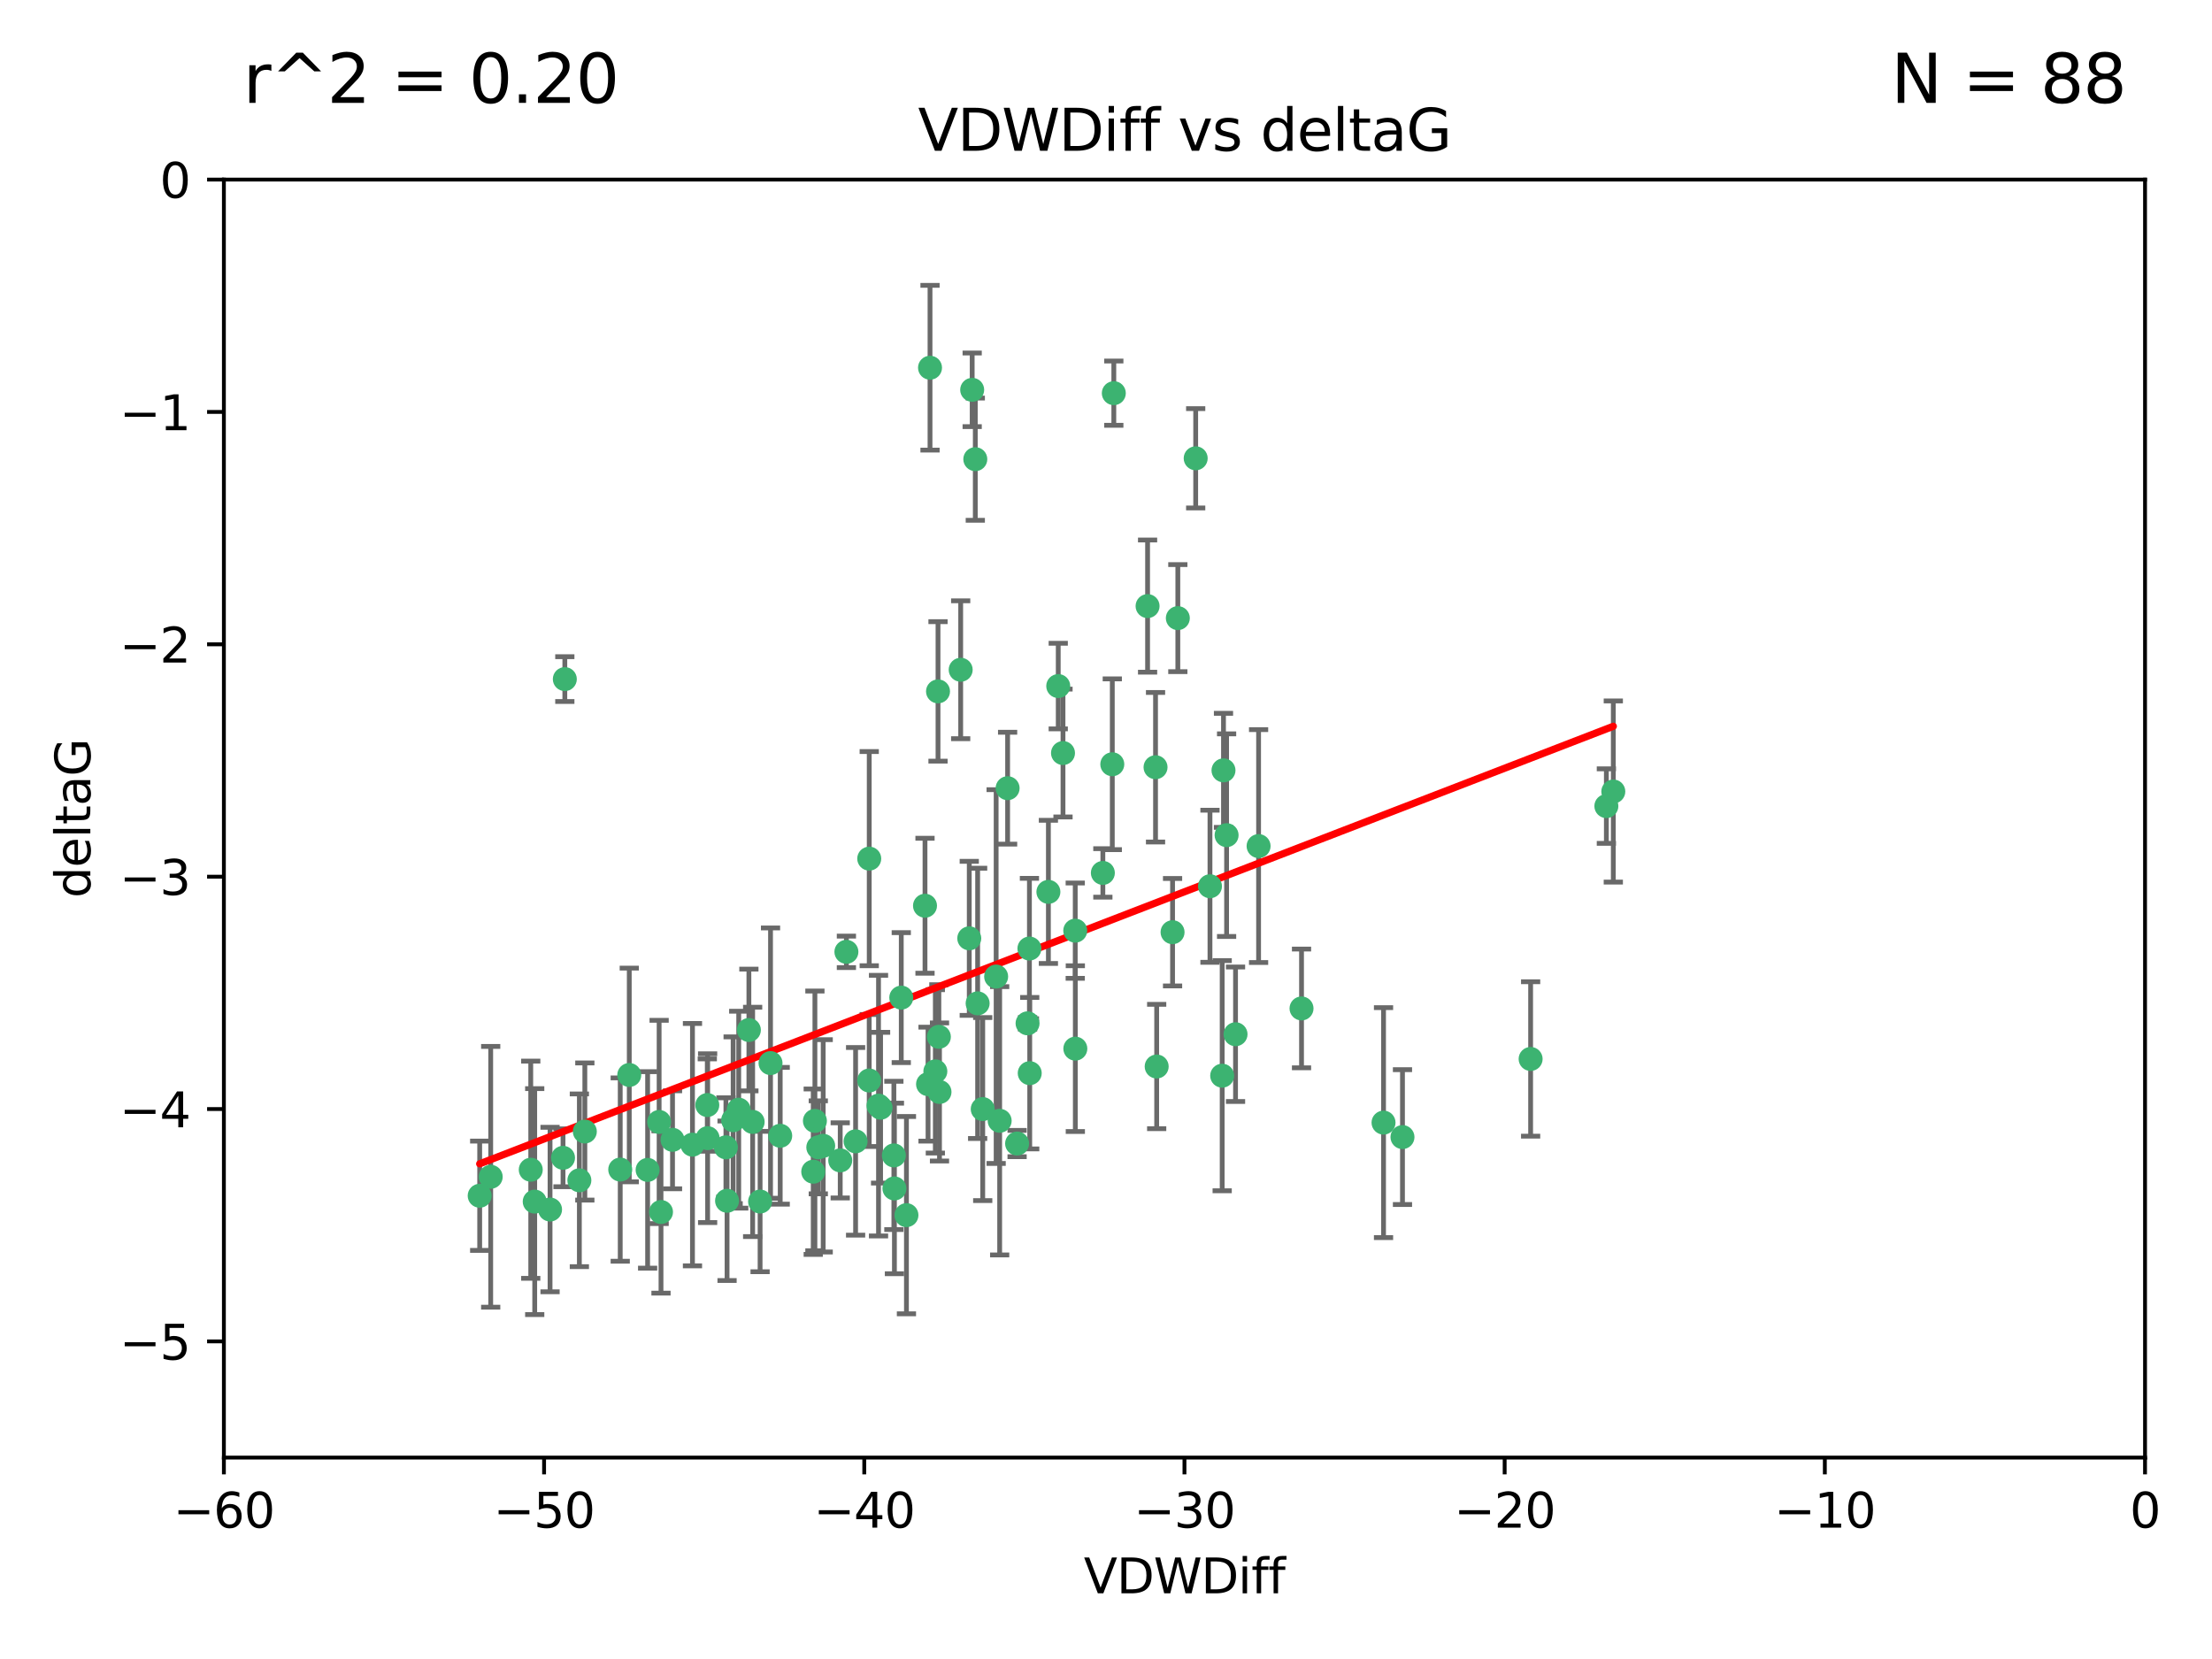 <?xml version="1.0" encoding="utf-8" standalone="no"?>
<!DOCTYPE svg PUBLIC "-//W3C//DTD SVG 1.1//EN"
  "http://www.w3.org/Graphics/SVG/1.1/DTD/svg11.dtd">
<svg xmlns:xlink="http://www.w3.org/1999/xlink" width="460.8pt" height="345.6pt" viewBox="0 0 460.8 345.6" xmlns="http://www.w3.org/2000/svg" version="1.1">
 <defs>
  <style type="text/css">*{stroke-linejoin: round; stroke-linecap: butt}</style>
 </defs>
 <g id="figure_1">
  <g id="patch_1">
   <path d="M 0 345.6 
L 460.8 345.6 
L 460.8 0 
L 0 0 
z
" style="fill: #ffffff"/>
  </g>
  <g id="axes_1">
   <g id="patch_2">
    <path d="M 46.64 303.64 
L 446.85 303.64 
L 446.85 37.411 
L 46.64 37.411 
z
" style="fill: #ffffff"/>
   </g>
   <g id="PathCollection_1">
    <defs>
     <path id="mf93176f5c6" d="M 0 1.118 
C 0.297 1.118 0.581 1 0.791 0.791 
C 1 0.581 1.118 0.297 1.118 0 
C 1.118 -0.297 1 -0.581 0.791 -0.791 
C 0.581 -1 0.297 -1.118 0 -1.118 
C -0.297 -1.118 -0.581 -1 -0.791 -0.791 
C -1 -0.581 -1.118 -0.297 -1.118 0 
C -1.118 0.297 -1 0.581 -0.791 0.791 
C -0.581 1 -0.297 1.118 0 1.118 
z
" style="stroke: #3cb371"/>
    </defs>
    <g clip-path="url(#p80ca36a5cd)">
     <use xlink:href="#mf93176f5c6" x="151.221" y="239.011" style="fill: #3cb371; stroke: #3cb371"/>
     <use xlink:href="#mf93176f5c6" x="111.391" y="250.316" style="fill: #3cb371; stroke: #3cb371"/>
     <use xlink:href="#mf93176f5c6" x="120.692" y="245.88" style="fill: #3cb371; stroke: #3cb371"/>
     <use xlink:href="#mf93176f5c6" x="153.89" y="231.167" style="fill: #3cb371; stroke: #3cb371"/>
     <use xlink:href="#mf93176f5c6" x="147.41" y="237.101" style="fill: #3cb371; stroke: #3cb371"/>
     <use xlink:href="#mf93176f5c6" x="144.255" y="238.455" style="fill: #3cb371; stroke: #3cb371"/>
     <use xlink:href="#mf93176f5c6" x="102.222" y="245.151" style="fill: #3cb371; stroke: #3cb371"/>
     <use xlink:href="#mf93176f5c6" x="170.466" y="239.012" style="fill: #3cb371; stroke: #3cb371"/>
     <use xlink:href="#mf93176f5c6" x="186.325" y="247.575" style="fill: #3cb371; stroke: #3cb371"/>
     <use xlink:href="#mf93176f5c6" x="99.927" y="249.096" style="fill: #3cb371; stroke: #3cb371"/>
     <use xlink:href="#mf93176f5c6" x="152.724" y="233.364" style="fill: #3cb371; stroke: #3cb371"/>
     <use xlink:href="#mf93176f5c6" x="151.46" y="250.142" style="fill: #3cb371; stroke: #3cb371"/>
     <use xlink:href="#mf93176f5c6" x="129.205" y="243.641" style="fill: #3cb371; stroke: #3cb371"/>
     <use xlink:href="#mf93176f5c6" x="114.586" y="251.967" style="fill: #3cb371; stroke: #3cb371"/>
     <use xlink:href="#mf93176f5c6" x="160.515" y="221.462" style="fill: #3cb371; stroke: #3cb371"/>
     <use xlink:href="#mf93176f5c6" x="181.071" y="225.088" style="fill: #3cb371; stroke: #3cb371"/>
     <use xlink:href="#mf93176f5c6" x="169.761" y="233.502" style="fill: #3cb371; stroke: #3cb371"/>
     <use xlink:href="#mf93176f5c6" x="140.098" y="237.443" style="fill: #3cb371; stroke: #3cb371"/>
     <use xlink:href="#mf93176f5c6" x="110.566" y="243.675" style="fill: #3cb371; stroke: #3cb371"/>
     <use xlink:href="#mf93176f5c6" x="162.533" y="236.602" style="fill: #3cb371; stroke: #3cb371"/>
     <use xlink:href="#mf93176f5c6" x="171.486" y="238.695" style="fill: #3cb371; stroke: #3cb371"/>
     <use xlink:href="#mf93176f5c6" x="186.209" y="240.695" style="fill: #3cb371; stroke: #3cb371"/>
     <use xlink:href="#mf93176f5c6" x="181.077" y="178.869" style="fill: #3cb371; stroke: #3cb371"/>
     <use xlink:href="#mf93176f5c6" x="131.089" y="223.937" style="fill: #3cb371; stroke: #3cb371"/>
     <use xlink:href="#mf93176f5c6" x="134.911" y="243.713" style="fill: #3cb371; stroke: #3cb371"/>
     <use xlink:href="#mf93176f5c6" x="156.79" y="233.712" style="fill: #3cb371; stroke: #3cb371"/>
     <use xlink:href="#mf93176f5c6" x="156.007" y="214.57" style="fill: #3cb371; stroke: #3cb371"/>
     <use xlink:href="#mf93176f5c6" x="175.035" y="241.73" style="fill: #3cb371; stroke: #3cb371"/>
     <use xlink:href="#mf93176f5c6" x="121.832" y="235.714" style="fill: #3cb371; stroke: #3cb371"/>
     <use xlink:href="#mf93176f5c6" x="169.413" y="244.088" style="fill: #3cb371; stroke: #3cb371"/>
     <use xlink:href="#mf93176f5c6" x="240.957" y="222.173" style="fill: #3cb371; stroke: #3cb371"/>
     <use xlink:href="#mf93176f5c6" x="117.663" y="141.469" style="fill: #3cb371; stroke: #3cb371"/>
     <use xlink:href="#mf93176f5c6" x="193.74" y="76.602" style="fill: #3cb371; stroke: #3cb371"/>
     <use xlink:href="#mf93176f5c6" x="117.288" y="241.193" style="fill: #3cb371; stroke: #3cb371"/>
     <use xlink:href="#mf93176f5c6" x="137.308" y="233.723" style="fill: #3cb371; stroke: #3cb371"/>
     <use xlink:href="#mf93176f5c6" x="137.699" y="252.481" style="fill: #3cb371; stroke: #3cb371"/>
     <use xlink:href="#mf93176f5c6" x="158.341" y="250.302" style="fill: #3cb371; stroke: #3cb371"/>
     <use xlink:href="#mf93176f5c6" x="214.511" y="223.559" style="fill: #3cb371; stroke: #3cb371"/>
     <use xlink:href="#mf93176f5c6" x="201.915" y="195.473" style="fill: #3cb371; stroke: #3cb371"/>
     <use xlink:href="#mf93176f5c6" x="223.993" y="193.873" style="fill: #3cb371; stroke: #3cb371"/>
     <use xlink:href="#mf93176f5c6" x="203.173" y="95.653" style="fill: #3cb371; stroke: #3cb371"/>
     <use xlink:href="#mf93176f5c6" x="183.012" y="230.324" style="fill: #3cb371; stroke: #3cb371"/>
     <use xlink:href="#mf93176f5c6" x="244.266" y="194.195" style="fill: #3cb371; stroke: #3cb371"/>
     <use xlink:href="#mf93176f5c6" x="211.88" y="238.222" style="fill: #3cb371; stroke: #3cb371"/>
     <use xlink:href="#mf93176f5c6" x="195.715" y="227.477" style="fill: #3cb371; stroke: #3cb371"/>
     <use xlink:href="#mf93176f5c6" x="178.237" y="237.76" style="fill: #3cb371; stroke: #3cb371"/>
     <use xlink:href="#mf93176f5c6" x="188.828" y="253.138" style="fill: #3cb371; stroke: #3cb371"/>
     <use xlink:href="#mf93176f5c6" x="224.011" y="218.451" style="fill: #3cb371; stroke: #3cb371"/>
     <use xlink:href="#mf93176f5c6" x="193.329" y="225.849" style="fill: #3cb371; stroke: #3cb371"/>
     <use xlink:href="#mf93176f5c6" x="202.523" y="81.207" style="fill: #3cb371; stroke: #3cb371"/>
     <use xlink:href="#mf93176f5c6" x="147.343" y="230.202" style="fill: #3cb371; stroke: #3cb371"/>
     <use xlink:href="#mf93176f5c6" x="204.72" y="231.04" style="fill: #3cb371; stroke: #3cb371"/>
     <use xlink:href="#mf93176f5c6" x="245.364" y="128.766" style="fill: #3cb371; stroke: #3cb371"/>
     <use xlink:href="#mf93176f5c6" x="183.443" y="230.756" style="fill: #3cb371; stroke: #3cb371"/>
     <use xlink:href="#mf93176f5c6" x="271.132" y="210.077" style="fill: #3cb371; stroke: #3cb371"/>
     <use xlink:href="#mf93176f5c6" x="195.583" y="215.989" style="fill: #3cb371; stroke: #3cb371"/>
     <use xlink:href="#mf93176f5c6" x="209.904" y="164.196" style="fill: #3cb371; stroke: #3cb371"/>
     <use xlink:href="#mf93176f5c6" x="207.515" y="203.435" style="fill: #3cb371; stroke: #3cb371"/>
     <use xlink:href="#mf93176f5c6" x="292.162" y="236.875" style="fill: #3cb371; stroke: #3cb371"/>
     <use xlink:href="#mf93176f5c6" x="262.187" y="176.253" style="fill: #3cb371; stroke: #3cb371"/>
     <use xlink:href="#mf93176f5c6" x="200.128" y="139.522" style="fill: #3cb371; stroke: #3cb371"/>
     <use xlink:href="#mf93176f5c6" x="220.451" y="142.919" style="fill: #3cb371; stroke: #3cb371"/>
     <use xlink:href="#mf93176f5c6" x="218.4" y="185.794" style="fill: #3cb371; stroke: #3cb371"/>
     <use xlink:href="#mf93176f5c6" x="195.406" y="144.029" style="fill: #3cb371; stroke: #3cb371"/>
     <use xlink:href="#mf93176f5c6" x="176.321" y="198.286" style="fill: #3cb371; stroke: #3cb371"/>
     <use xlink:href="#mf93176f5c6" x="232.028" y="81.905" style="fill: #3cb371; stroke: #3cb371"/>
     <use xlink:href="#mf93176f5c6" x="240.72" y="159.828" style="fill: #3cb371; stroke: #3cb371"/>
     <use xlink:href="#mf93176f5c6" x="249.084" y="95.473" style="fill: #3cb371; stroke: #3cb371"/>
     <use xlink:href="#mf93176f5c6" x="229.746" y="181.846" style="fill: #3cb371; stroke: #3cb371"/>
     <use xlink:href="#mf93176f5c6" x="192.695" y="188.681" style="fill: #3cb371; stroke: #3cb371"/>
     <use xlink:href="#mf93176f5c6" x="194.849" y="223.183" style="fill: #3cb371; stroke: #3cb371"/>
     <use xlink:href="#mf93176f5c6" x="214.448" y="197.597" style="fill: #3cb371; stroke: #3cb371"/>
     <use xlink:href="#mf93176f5c6" x="203.66" y="209.019" style="fill: #3cb371; stroke: #3cb371"/>
     <use xlink:href="#mf93176f5c6" x="221.442" y="156.873" style="fill: #3cb371; stroke: #3cb371"/>
     <use xlink:href="#mf93176f5c6" x="187.751" y="207.82" style="fill: #3cb371; stroke: #3cb371"/>
     <use xlink:href="#mf93176f5c6" x="214.061" y="213.179" style="fill: #3cb371; stroke: #3cb371"/>
     <use xlink:href="#mf93176f5c6" x="208.249" y="233.481" style="fill: #3cb371; stroke: #3cb371"/>
     <use xlink:href="#mf93176f5c6" x="255.522" y="173.979" style="fill: #3cb371; stroke: #3cb371"/>
     <use xlink:href="#mf93176f5c6" x="239.062" y="126.26" style="fill: #3cb371; stroke: #3cb371"/>
     <use xlink:href="#mf93176f5c6" x="254.876" y="160.478" style="fill: #3cb371; stroke: #3cb371"/>
     <use xlink:href="#mf93176f5c6" x="252.06" y="184.622" style="fill: #3cb371; stroke: #3cb371"/>
     <use xlink:href="#mf93176f5c6" x="254.602" y="224.085" style="fill: #3cb371; stroke: #3cb371"/>
     <use xlink:href="#mf93176f5c6" x="288.215" y="233.861" style="fill: #3cb371; stroke: #3cb371"/>
     <use xlink:href="#mf93176f5c6" x="231.711" y="159.21" style="fill: #3cb371; stroke: #3cb371"/>
     <use xlink:href="#mf93176f5c6" x="257.384" y="215.451" style="fill: #3cb371; stroke: #3cb371"/>
     <use xlink:href="#mf93176f5c6" x="336.082" y="164.886" style="fill: #3cb371; stroke: #3cb371"/>
     <use xlink:href="#mf93176f5c6" x="334.635" y="167.925" style="fill: #3cb371; stroke: #3cb371"/>
     <use xlink:href="#mf93176f5c6" x="318.857" y="220.6" style="fill: #3cb371; stroke: #3cb371"/>
    </g>
   </g>
   <g id="matplotlib.axis_1">
    <g id="xtick_1">
     <g id="line2d_1">
      <defs>
       <path id="mb1612d4e10" d="M 0 0 
L 0 3.5 
" style="stroke: #000000; stroke-width: 0.8"/>
      </defs>
      <g>
       <use xlink:href="#mb1612d4e10" x="46.64" y="303.64" style="stroke: #000000; stroke-width: 0.8"/>
      </g>
     </g>
     <g id="text_1">
      <!-- −60 -->
      <g transform="translate(36.088 318.238)scale(0.1 -0.1)">
       <defs>
        <path id="DejaVuSans-2212" d="M 678 2272 
L 4684 2272 
L 4684 1741 
L 678 1741 
L 678 2272 
z
" transform="scale(0.016)"/>
        <path id="DejaVuSans-36" d="M 2113 2584 
Q 1688 2584 1439 2293 
Q 1191 2003 1191 1497 
Q 1191 994 1439 701 
Q 1688 409 2113 409 
Q 2538 409 2786 701 
Q 3034 994 3034 1497 
Q 3034 2003 2786 2293 
Q 2538 2584 2113 2584 
z
M 3366 4563 
L 3366 3988 
Q 3128 4100 2886 4159 
Q 2644 4219 2406 4219 
Q 1781 4219 1451 3797 
Q 1122 3375 1075 2522 
Q 1259 2794 1537 2939 
Q 1816 3084 2150 3084 
Q 2853 3084 3261 2657 
Q 3669 2231 3669 1497 
Q 3669 778 3244 343 
Q 2819 -91 2113 -91 
Q 1303 -91 875 529 
Q 447 1150 447 2328 
Q 447 3434 972 4092 
Q 1497 4750 2381 4750 
Q 2619 4750 2861 4703 
Q 3103 4656 3366 4563 
z
" transform="scale(0.016)"/>
        <path id="DejaVuSans-30" d="M 2034 4250 
Q 1547 4250 1301 3770 
Q 1056 3291 1056 2328 
Q 1056 1369 1301 889 
Q 1547 409 2034 409 
Q 2525 409 2770 889 
Q 3016 1369 3016 2328 
Q 3016 3291 2770 3770 
Q 2525 4250 2034 4250 
z
M 2034 4750 
Q 2819 4750 3233 4129 
Q 3647 3509 3647 2328 
Q 3647 1150 3233 529 
Q 2819 -91 2034 -91 
Q 1250 -91 836 529 
Q 422 1150 422 2328 
Q 422 3509 836 4129 
Q 1250 4750 2034 4750 
z
" transform="scale(0.016)"/>
       </defs>
       <use xlink:href="#DejaVuSans-2212"/>
       <use xlink:href="#DejaVuSans-36" x="83.789"/>
       <use xlink:href="#DejaVuSans-30" x="147.412"/>
      </g>
     </g>
    </g>
    <g id="xtick_2">
     <g id="line2d_2">
      <g>
       <use xlink:href="#mb1612d4e10" x="113.342" y="303.64" style="stroke: #000000; stroke-width: 0.8"/>
      </g>
     </g>
     <g id="text_2">
      <!-- −50 -->
      <g transform="translate(102.789 318.238)scale(0.1 -0.1)">
       <defs>
        <path id="DejaVuSans-35" d="M 691 4666 
L 3169 4666 
L 3169 4134 
L 1269 4134 
L 1269 2991 
Q 1406 3038 1543 3061 
Q 1681 3084 1819 3084 
Q 2600 3084 3056 2656 
Q 3513 2228 3513 1497 
Q 3513 744 3044 326 
Q 2575 -91 1722 -91 
Q 1428 -91 1123 -41 
Q 819 9 494 109 
L 494 744 
Q 775 591 1075 516 
Q 1375 441 1709 441 
Q 2250 441 2565 725 
Q 2881 1009 2881 1497 
Q 2881 1984 2565 2268 
Q 2250 2553 1709 2553 
Q 1456 2553 1204 2497 
Q 953 2441 691 2322 
L 691 4666 
z
" transform="scale(0.016)"/>
       </defs>
       <use xlink:href="#DejaVuSans-2212"/>
       <use xlink:href="#DejaVuSans-35" x="83.789"/>
       <use xlink:href="#DejaVuSans-30" x="147.412"/>
      </g>
     </g>
    </g>
    <g id="xtick_3">
     <g id="line2d_3">
      <g>
       <use xlink:href="#mb1612d4e10" x="180.043" y="303.64" style="stroke: #000000; stroke-width: 0.8"/>
      </g>
     </g>
     <g id="text_3">
      <!-- −40 -->
      <g transform="translate(169.491 318.238)scale(0.1 -0.1)">
       <defs>
        <path id="DejaVuSans-34" d="M 2419 4116 
L 825 1625 
L 2419 1625 
L 2419 4116 
z
M 2253 4666 
L 3047 4666 
L 3047 1625 
L 3713 1625 
L 3713 1100 
L 3047 1100 
L 3047 0 
L 2419 0 
L 2419 1100 
L 313 1100 
L 313 1709 
L 2253 4666 
z
" transform="scale(0.016)"/>
       </defs>
       <use xlink:href="#DejaVuSans-2212"/>
       <use xlink:href="#DejaVuSans-34" x="83.789"/>
       <use xlink:href="#DejaVuSans-30" x="147.412"/>
      </g>
     </g>
    </g>
    <g id="xtick_4">
     <g id="line2d_4">
      <g>
       <use xlink:href="#mb1612d4e10" x="246.745" y="303.64" style="stroke: #000000; stroke-width: 0.8"/>
      </g>
     </g>
     <g id="text_4">
      <!-- −30 -->
      <g transform="translate(236.193 318.238)scale(0.1 -0.1)">
       <defs>
        <path id="DejaVuSans-33" d="M 2597 2516 
Q 3050 2419 3304 2112 
Q 3559 1806 3559 1356 
Q 3559 666 3084 287 
Q 2609 -91 1734 -91 
Q 1441 -91 1130 -33 
Q 819 25 488 141 
L 488 750 
Q 750 597 1062 519 
Q 1375 441 1716 441 
Q 2309 441 2620 675 
Q 2931 909 2931 1356 
Q 2931 1769 2642 2001 
Q 2353 2234 1838 2234 
L 1294 2234 
L 1294 2753 
L 1863 2753 
Q 2328 2753 2575 2939 
Q 2822 3125 2822 3475 
Q 2822 3834 2567 4026 
Q 2313 4219 1838 4219 
Q 1578 4219 1281 4162 
Q 984 4106 628 3988 
L 628 4550 
Q 988 4650 1302 4700 
Q 1616 4750 1894 4750 
Q 2613 4750 3031 4423 
Q 3450 4097 3450 3541 
Q 3450 3153 3228 2886 
Q 3006 2619 2597 2516 
z
" transform="scale(0.016)"/>
       </defs>
       <use xlink:href="#DejaVuSans-2212"/>
       <use xlink:href="#DejaVuSans-33" x="83.789"/>
       <use xlink:href="#DejaVuSans-30" x="147.412"/>
      </g>
     </g>
    </g>
    <g id="xtick_5">
     <g id="line2d_5">
      <g>
       <use xlink:href="#mb1612d4e10" x="313.447" y="303.64" style="stroke: #000000; stroke-width: 0.8"/>
      </g>
     </g>
     <g id="text_5">
      <!-- −20 -->
      <g transform="translate(302.894 318.238)scale(0.1 -0.1)">
       <defs>
        <path id="DejaVuSans-32" d="M 1228 531 
L 3431 531 
L 3431 0 
L 469 0 
L 469 531 
Q 828 903 1448 1529 
Q 2069 2156 2228 2338 
Q 2531 2678 2651 2914 
Q 2772 3150 2772 3378 
Q 2772 3750 2511 3984 
Q 2250 4219 1831 4219 
Q 1534 4219 1204 4116 
Q 875 4013 500 3803 
L 500 4441 
Q 881 4594 1212 4672 
Q 1544 4750 1819 4750 
Q 2544 4750 2975 4387 
Q 3406 4025 3406 3419 
Q 3406 3131 3298 2873 
Q 3191 2616 2906 2266 
Q 2828 2175 2409 1742 
Q 1991 1309 1228 531 
z
" transform="scale(0.016)"/>
       </defs>
       <use xlink:href="#DejaVuSans-2212"/>
       <use xlink:href="#DejaVuSans-32" x="83.789"/>
       <use xlink:href="#DejaVuSans-30" x="147.412"/>
      </g>
     </g>
    </g>
    <g id="xtick_6">
     <g id="line2d_6">
      <g>
       <use xlink:href="#mb1612d4e10" x="380.148" y="303.64" style="stroke: #000000; stroke-width: 0.8"/>
      </g>
     </g>
     <g id="text_6">
      <!-- −10 -->
      <g transform="translate(369.596 318.238)scale(0.1 -0.1)">
       <defs>
        <path id="DejaVuSans-31" d="M 794 531 
L 1825 531 
L 1825 4091 
L 703 3866 
L 703 4441 
L 1819 4666 
L 2450 4666 
L 2450 531 
L 3481 531 
L 3481 0 
L 794 0 
L 794 531 
z
" transform="scale(0.016)"/>
       </defs>
       <use xlink:href="#DejaVuSans-2212"/>
       <use xlink:href="#DejaVuSans-31" x="83.789"/>
       <use xlink:href="#DejaVuSans-30" x="147.412"/>
      </g>
     </g>
    </g>
    <g id="xtick_7">
     <g id="line2d_7">
      <g>
       <use xlink:href="#mb1612d4e10" x="446.85" y="303.64" style="stroke: #000000; stroke-width: 0.8"/>
      </g>
     </g>
     <g id="text_7">
      <!-- 0 -->
      <g transform="translate(443.669 318.238)scale(0.1 -0.1)">
       <use xlink:href="#DejaVuSans-30"/>
      </g>
     </g>
    </g>
    <g id="text_8">
     <!-- VDWDiff -->
     <g transform="translate(225.772 331.917)scale(0.1 -0.1)">
      <defs>
       <path id="DejaVuSans-56" d="M 1831 0 
L 50 4666 
L 709 4666 
L 2188 738 
L 3669 4666 
L 4325 4666 
L 2547 0 
L 1831 0 
z
" transform="scale(0.016)"/>
       <path id="DejaVuSans-44" d="M 1259 4147 
L 1259 519 
L 2022 519 
Q 2988 519 3436 956 
Q 3884 1394 3884 2338 
Q 3884 3275 3436 3711 
Q 2988 4147 2022 4147 
L 1259 4147 
z
M 628 4666 
L 1925 4666 
Q 3281 4666 3915 4102 
Q 4550 3538 4550 2338 
Q 4550 1131 3912 565 
Q 3275 0 1925 0 
L 628 0 
L 628 4666 
z
" transform="scale(0.016)"/>
       <path id="DejaVuSans-57" d="M 213 4666 
L 850 4666 
L 1831 722 
L 2809 4666 
L 3519 4666 
L 4500 722 
L 5478 4666 
L 6119 4666 
L 4947 0 
L 4153 0 
L 3169 4050 
L 2175 0 
L 1381 0 
L 213 4666 
z
" transform="scale(0.016)"/>
       <path id="DejaVuSans-69" d="M 603 3500 
L 1178 3500 
L 1178 0 
L 603 0 
L 603 3500 
z
M 603 4863 
L 1178 4863 
L 1178 4134 
L 603 4134 
L 603 4863 
z
" transform="scale(0.016)"/>
       <path id="DejaVuSans-66" d="M 2375 4863 
L 2375 4384 
L 1825 4384 
Q 1516 4384 1395 4259 
Q 1275 4134 1275 3809 
L 1275 3500 
L 2222 3500 
L 2222 3053 
L 1275 3053 
L 1275 0 
L 697 0 
L 697 3053 
L 147 3053 
L 147 3500 
L 697 3500 
L 697 3744 
Q 697 4328 969 4595 
Q 1241 4863 1831 4863 
L 2375 4863 
z
" transform="scale(0.016)"/>
      </defs>
      <use xlink:href="#DejaVuSans-56"/>
      <use xlink:href="#DejaVuSans-44" x="68.408"/>
      <use xlink:href="#DejaVuSans-57" x="145.41"/>
      <use xlink:href="#DejaVuSans-44" x="244.287"/>
      <use xlink:href="#DejaVuSans-69" x="321.289"/>
      <use xlink:href="#DejaVuSans-66" x="349.072"/>
      <use xlink:href="#DejaVuSans-66" x="384.277"/>
     </g>
    </g>
   </g>
   <g id="matplotlib.axis_2">
    <g id="ytick_1">
     <g id="line2d_8">
      <defs>
       <path id="m09c6ace2b7" d="M 0 0 
L -3.5 0 
" style="stroke: #000000; stroke-width: 0.8"/>
      </defs>
      <g>
       <use xlink:href="#m09c6ace2b7" x="46.64" y="279.437" style="stroke: #000000; stroke-width: 0.8"/>
      </g>
     </g>
     <g id="text_9">
      <!-- −5 -->
      <g transform="translate(24.898 283.237)scale(0.1 -0.1)">
       <use xlink:href="#DejaVuSans-2212"/>
       <use xlink:href="#DejaVuSans-35" x="83.789"/>
      </g>
     </g>
    </g>
    <g id="ytick_2">
     <g id="line2d_9">
      <g>
       <use xlink:href="#m09c6ace2b7" x="46.64" y="231.032" style="stroke: #000000; stroke-width: 0.8"/>
      </g>
     </g>
     <g id="text_10">
      <!-- −4 -->
      <g transform="translate(24.898 234.831)scale(0.1 -0.1)">
       <use xlink:href="#DejaVuSans-2212"/>
       <use xlink:href="#DejaVuSans-34" x="83.789"/>
      </g>
     </g>
    </g>
    <g id="ytick_3">
     <g id="line2d_10">
      <g>
       <use xlink:href="#m09c6ace2b7" x="46.64" y="182.627" style="stroke: #000000; stroke-width: 0.8"/>
      </g>
     </g>
     <g id="text_11">
      <!-- −3 -->
      <g transform="translate(24.898 186.426)scale(0.1 -0.1)">
       <use xlink:href="#DejaVuSans-2212"/>
       <use xlink:href="#DejaVuSans-33" x="83.789"/>
      </g>
     </g>
    </g>
    <g id="ytick_4">
     <g id="line2d_11">
      <g>
       <use xlink:href="#m09c6ace2b7" x="46.64" y="134.222" style="stroke: #000000; stroke-width: 0.8"/>
      </g>
     </g>
     <g id="text_12">
      <!-- −2 -->
      <g transform="translate(24.898 138.021)scale(0.1 -0.1)">
       <use xlink:href="#DejaVuSans-2212"/>
       <use xlink:href="#DejaVuSans-32" x="83.789"/>
      </g>
     </g>
    </g>
    <g id="ytick_5">
     <g id="line2d_12">
      <g>
       <use xlink:href="#m09c6ace2b7" x="46.64" y="85.816" style="stroke: #000000; stroke-width: 0.8"/>
      </g>
     </g>
     <g id="text_13">
      <!-- −1 -->
      <g transform="translate(24.898 89.616)scale(0.1 -0.1)">
       <use xlink:href="#DejaVuSans-2212"/>
       <use xlink:href="#DejaVuSans-31" x="83.789"/>
      </g>
     </g>
    </g>
    <g id="ytick_6">
     <g id="line2d_13">
      <g>
       <use xlink:href="#m09c6ace2b7" x="46.64" y="37.411" style="stroke: #000000; stroke-width: 0.8"/>
      </g>
     </g>
     <g id="text_14">
      <!-- 0 -->
      <g transform="translate(33.278 41.21)scale(0.1 -0.1)">
       <use xlink:href="#DejaVuSans-30"/>
      </g>
     </g>
    </g>
    <g id="text_15">
     <!-- deltaG -->
     <g transform="translate(18.818 187.064)rotate(-90)scale(0.1 -0.1)">
      <defs>
       <path id="DejaVuSans-64" d="M 2906 2969 
L 2906 4863 
L 3481 4863 
L 3481 0 
L 2906 0 
L 2906 525 
Q 2725 213 2448 61 
Q 2172 -91 1784 -91 
Q 1150 -91 751 415 
Q 353 922 353 1747 
Q 353 2572 751 3078 
Q 1150 3584 1784 3584 
Q 2172 3584 2448 3432 
Q 2725 3281 2906 2969 
z
M 947 1747 
Q 947 1113 1208 752 
Q 1469 391 1925 391 
Q 2381 391 2643 752 
Q 2906 1113 2906 1747 
Q 2906 2381 2643 2742 
Q 2381 3103 1925 3103 
Q 1469 3103 1208 2742 
Q 947 2381 947 1747 
z
" transform="scale(0.016)"/>
       <path id="DejaVuSans-65" d="M 3597 1894 
L 3597 1613 
L 953 1613 
Q 991 1019 1311 708 
Q 1631 397 2203 397 
Q 2534 397 2845 478 
Q 3156 559 3463 722 
L 3463 178 
Q 3153 47 2828 -22 
Q 2503 -91 2169 -91 
Q 1331 -91 842 396 
Q 353 884 353 1716 
Q 353 2575 817 3079 
Q 1281 3584 2069 3584 
Q 2775 3584 3186 3129 
Q 3597 2675 3597 1894 
z
M 3022 2063 
Q 3016 2534 2758 2815 
Q 2500 3097 2075 3097 
Q 1594 3097 1305 2825 
Q 1016 2553 972 2059 
L 3022 2063 
z
" transform="scale(0.016)"/>
       <path id="DejaVuSans-6c" d="M 603 4863 
L 1178 4863 
L 1178 0 
L 603 0 
L 603 4863 
z
" transform="scale(0.016)"/>
       <path id="DejaVuSans-74" d="M 1172 4494 
L 1172 3500 
L 2356 3500 
L 2356 3053 
L 1172 3053 
L 1172 1153 
Q 1172 725 1289 603 
Q 1406 481 1766 481 
L 2356 481 
L 2356 0 
L 1766 0 
Q 1100 0 847 248 
Q 594 497 594 1153 
L 594 3053 
L 172 3053 
L 172 3500 
L 594 3500 
L 594 4494 
L 1172 4494 
z
" transform="scale(0.016)"/>
       <path id="DejaVuSans-61" d="M 2194 1759 
Q 1497 1759 1228 1600 
Q 959 1441 959 1056 
Q 959 750 1161 570 
Q 1363 391 1709 391 
Q 2188 391 2477 730 
Q 2766 1069 2766 1631 
L 2766 1759 
L 2194 1759 
z
M 3341 1997 
L 3341 0 
L 2766 0 
L 2766 531 
Q 2569 213 2275 61 
Q 1981 -91 1556 -91 
Q 1019 -91 701 211 
Q 384 513 384 1019 
Q 384 1609 779 1909 
Q 1175 2209 1959 2209 
L 2766 2209 
L 2766 2266 
Q 2766 2663 2505 2880 
Q 2244 3097 1772 3097 
Q 1472 3097 1187 3025 
Q 903 2953 641 2809 
L 641 3341 
Q 956 3463 1253 3523 
Q 1550 3584 1831 3584 
Q 2591 3584 2966 3190 
Q 3341 2797 3341 1997 
z
" transform="scale(0.016)"/>
       <path id="DejaVuSans-47" d="M 3809 666 
L 3809 1919 
L 2778 1919 
L 2778 2438 
L 4434 2438 
L 4434 434 
Q 4069 175 3628 42 
Q 3188 -91 2688 -91 
Q 1594 -91 976 548 
Q 359 1188 359 2328 
Q 359 3472 976 4111 
Q 1594 4750 2688 4750 
Q 3144 4750 3555 4637 
Q 3966 4525 4313 4306 
L 4313 3634 
Q 3963 3931 3569 4081 
Q 3175 4231 2741 4231 
Q 1884 4231 1454 3753 
Q 1025 3275 1025 2328 
Q 1025 1384 1454 906 
Q 1884 428 2741 428 
Q 3075 428 3337 486 
Q 3600 544 3809 666 
z
" transform="scale(0.016)"/>
      </defs>
      <use xlink:href="#DejaVuSans-64"/>
      <use xlink:href="#DejaVuSans-65" x="63.477"/>
      <use xlink:href="#DejaVuSans-6c" x="125"/>
      <use xlink:href="#DejaVuSans-74" x="152.783"/>
      <use xlink:href="#DejaVuSans-61" x="191.992"/>
      <use xlink:href="#DejaVuSans-47" x="253.271"/>
     </g>
    </g>
   </g>
   <g id="LineCollection_1">
    <path d="M 151.221 249.332 
L 151.221 228.691 
" clip-path="url(#p80ca36a5cd)" style="fill: none; stroke: #696969"/>
    <path d="M 111.391 273.851 
L 111.391 226.78 
" clip-path="url(#p80ca36a5cd)" style="fill: none; stroke: #696969"/>
    <path d="M 120.692 263.87 
L 120.692 227.891 
" clip-path="url(#p80ca36a5cd)" style="fill: none; stroke: #696969"/>
    <path d="M 153.89 251.678 
L 153.89 210.656 
" clip-path="url(#p80ca36a5cd)" style="fill: none; stroke: #696969"/>
    <path d="M 147.41 254.682 
L 147.41 219.519 
" clip-path="url(#p80ca36a5cd)" style="fill: none; stroke: #696969"/>
    <path d="M 144.255 263.702 
L 144.255 213.208 
" clip-path="url(#p80ca36a5cd)" style="fill: none; stroke: #696969"/>
    <path d="M 102.222 272.312 
L 102.222 217.99 
" clip-path="url(#p80ca36a5cd)" style="fill: none; stroke: #696969"/>
    <path d="M 170.466 248.696 
L 170.466 229.327 
" clip-path="url(#p80ca36a5cd)" style="fill: none; stroke: #696969"/>
    <path d="M 186.325 265.34 
L 186.325 229.81 
" clip-path="url(#p80ca36a5cd)" style="fill: none; stroke: #696969"/>
    <path d="M 99.927 260.481 
L 99.927 237.71 
" clip-path="url(#p80ca36a5cd)" style="fill: none; stroke: #696969"/>
    <path d="M 152.724 250.731 
L 152.724 215.997 
" clip-path="url(#p80ca36a5cd)" style="fill: none; stroke: #696969"/>
    <path d="M 151.46 266.753 
L 151.46 233.531 
" clip-path="url(#p80ca36a5cd)" style="fill: none; stroke: #696969"/>
    <path d="M 129.205 262.737 
L 129.205 224.544 
" clip-path="url(#p80ca36a5cd)" style="fill: none; stroke: #696969"/>
    <path d="M 114.586 269.097 
L 114.586 234.836 
" clip-path="url(#p80ca36a5cd)" style="fill: none; stroke: #696969"/>
    <path d="M 160.515 249.617 
L 160.515 193.307 
" clip-path="url(#p80ca36a5cd)" style="fill: none; stroke: #696969"/>
    <path d="M 181.071 238.836 
L 181.071 211.34 
" clip-path="url(#p80ca36a5cd)" style="fill: none; stroke: #696969"/>
    <path d="M 169.761 260.554 
L 169.761 206.45 
" clip-path="url(#p80ca36a5cd)" style="fill: none; stroke: #696969"/>
    <path d="M 140.098 247.65 
L 140.098 227.236 
" clip-path="url(#p80ca36a5cd)" style="fill: none; stroke: #696969"/>
    <path d="M 110.566 266.303 
L 110.566 221.048 
" clip-path="url(#p80ca36a5cd)" style="fill: none; stroke: #696969"/>
    <path d="M 162.533 250.846 
L 162.533 222.359 
" clip-path="url(#p80ca36a5cd)" style="fill: none; stroke: #696969"/>
    <path d="M 171.486 260.812 
L 171.486 216.578 
" clip-path="url(#p80ca36a5cd)" style="fill: none; stroke: #696969"/>
    <path d="M 186.209 256.139 
L 186.209 225.251 
" clip-path="url(#p80ca36a5cd)" style="fill: none; stroke: #696969"/>
    <path d="M 181.077 201.178 
L 181.077 156.56 
" clip-path="url(#p80ca36a5cd)" style="fill: none; stroke: #696969"/>
    <path d="M 131.089 246.2 
L 131.089 201.674 
" clip-path="url(#p80ca36a5cd)" style="fill: none; stroke: #696969"/>
    <path d="M 134.911 264.178 
L 134.911 223.248 
" clip-path="url(#p80ca36a5cd)" style="fill: none; stroke: #696969"/>
    <path d="M 156.79 257.598 
L 156.79 209.826 
" clip-path="url(#p80ca36a5cd)" style="fill: none; stroke: #696969"/>
    <path d="M 156.007 227.251 
L 156.007 201.889 
" clip-path="url(#p80ca36a5cd)" style="fill: none; stroke: #696969"/>
    <path d="M 175.035 249.557 
L 175.035 233.903 
" clip-path="url(#p80ca36a5cd)" style="fill: none; stroke: #696969"/>
    <path d="M 121.832 250 
L 121.832 221.428 
" clip-path="url(#p80ca36a5cd)" style="fill: none; stroke: #696969"/>
    <path d="M 169.413 261.318 
L 169.413 226.858 
" clip-path="url(#p80ca36a5cd)" style="fill: none; stroke: #696969"/>
    <path d="M 240.957 235.121 
L 240.957 209.225 
" clip-path="url(#p80ca36a5cd)" style="fill: none; stroke: #696969"/>
    <path d="M 117.663 146.137 
L 117.663 136.802 
" clip-path="url(#p80ca36a5cd)" style="fill: none; stroke: #696969"/>
    <path d="M 193.74 93.762 
L 193.74 59.442 
" clip-path="url(#p80ca36a5cd)" style="fill: none; stroke: #696969"/>
    <path d="M 117.288 247.22 
L 117.288 235.166 
" clip-path="url(#p80ca36a5cd)" style="fill: none; stroke: #696969"/>
    <path d="M 137.308 254.896 
L 137.308 212.549 
" clip-path="url(#p80ca36a5cd)" style="fill: none; stroke: #696969"/>
    <path d="M 137.699 269.381 
L 137.699 235.581 
" clip-path="url(#p80ca36a5cd)" style="fill: none; stroke: #696969"/>
    <path d="M 158.341 264.925 
L 158.341 235.679 
" clip-path="url(#p80ca36a5cd)" style="fill: none; stroke: #696969"/>
    <path d="M 214.511 239.336 
L 214.511 207.781 
" clip-path="url(#p80ca36a5cd)" style="fill: none; stroke: #696969"/>
    <path d="M 201.915 211.518 
L 201.915 179.428 
" clip-path="url(#p80ca36a5cd)" style="fill: none; stroke: #696969"/>
    <path d="M 223.993 203.802 
L 223.993 183.944 
" clip-path="url(#p80ca36a5cd)" style="fill: none; stroke: #696969"/>
    <path d="M 203.173 108.382 
L 203.173 82.923 
" clip-path="url(#p80ca36a5cd)" style="fill: none; stroke: #696969"/>
    <path d="M 183.012 257.471 
L 183.012 203.178 
" clip-path="url(#p80ca36a5cd)" style="fill: none; stroke: #696969"/>
    <path d="M 244.266 205.384 
L 244.266 183.006 
" clip-path="url(#p80ca36a5cd)" style="fill: none; stroke: #696969"/>
    <path d="M 211.88 240.963 
L 211.88 235.481 
" clip-path="url(#p80ca36a5cd)" style="fill: none; stroke: #696969"/>
    <path d="M 195.715 241.86 
L 195.715 213.095 
" clip-path="url(#p80ca36a5cd)" style="fill: none; stroke: #696969"/>
    <path d="M 178.237 257.301 
L 178.237 218.218 
" clip-path="url(#p80ca36a5cd)" style="fill: none; stroke: #696969"/>
    <path d="M 188.828 273.691 
L 188.828 232.586 
" clip-path="url(#p80ca36a5cd)" style="fill: none; stroke: #696969"/>
    <path d="M 224.011 235.713 
L 224.011 201.188 
" clip-path="url(#p80ca36a5cd)" style="fill: none; stroke: #696969"/>
    <path d="M 193.329 237.72 
L 193.329 213.978 
" clip-path="url(#p80ca36a5cd)" style="fill: none; stroke: #696969"/>
    <path d="M 202.523 88.875 
L 202.523 73.539 
" clip-path="url(#p80ca36a5cd)" style="fill: none; stroke: #696969"/>
    <path d="M 147.343 239.817 
L 147.343 220.587 
" clip-path="url(#p80ca36a5cd)" style="fill: none; stroke: #696969"/>
    <path d="M 204.72 250.104 
L 204.72 211.975 
" clip-path="url(#p80ca36a5cd)" style="fill: none; stroke: #696969"/>
    <path d="M 245.364 139.92 
L 245.364 117.611 
" clip-path="url(#p80ca36a5cd)" style="fill: none; stroke: #696969"/>
    <path d="M 183.443 246.458 
L 183.443 215.054 
" clip-path="url(#p80ca36a5cd)" style="fill: none; stroke: #696969"/>
    <path d="M 271.132 222.445 
L 271.132 197.71 
" clip-path="url(#p80ca36a5cd)" style="fill: none; stroke: #696969"/>
    <path d="M 195.583 226.845 
L 195.583 205.133 
" clip-path="url(#p80ca36a5cd)" style="fill: none; stroke: #696969"/>
    <path d="M 209.904 175.847 
L 209.904 152.545 
" clip-path="url(#p80ca36a5cd)" style="fill: none; stroke: #696969"/>
    <path d="M 207.515 242.368 
L 207.515 164.502 
" clip-path="url(#p80ca36a5cd)" style="fill: none; stroke: #696969"/>
    <path d="M 292.162 250.922 
L 292.162 222.829 
" clip-path="url(#p80ca36a5cd)" style="fill: none; stroke: #696969"/>
    <path d="M 262.187 200.512 
L 262.187 151.994 
" clip-path="url(#p80ca36a5cd)" style="fill: none; stroke: #696969"/>
    <path d="M 200.128 153.884 
L 200.128 125.16 
" clip-path="url(#p80ca36a5cd)" style="fill: none; stroke: #696969"/>
    <path d="M 220.451 151.833 
L 220.451 134.005 
" clip-path="url(#p80ca36a5cd)" style="fill: none; stroke: #696969"/>
    <path d="M 218.4 200.702 
L 218.4 170.886 
" clip-path="url(#p80ca36a5cd)" style="fill: none; stroke: #696969"/>
    <path d="M 195.406 158.556 
L 195.406 129.503 
" clip-path="url(#p80ca36a5cd)" style="fill: none; stroke: #696969"/>
    <path d="M 176.321 201.563 
L 176.321 195.009 
" clip-path="url(#p80ca36a5cd)" style="fill: none; stroke: #696969"/>
    <path d="M 232.028 88.597 
L 232.028 75.213 
" clip-path="url(#p80ca36a5cd)" style="fill: none; stroke: #696969"/>
    <path d="M 240.72 175.402 
L 240.72 144.254 
" clip-path="url(#p80ca36a5cd)" style="fill: none; stroke: #696969"/>
    <path d="M 249.084 105.82 
L 249.084 85.126 
" clip-path="url(#p80ca36a5cd)" style="fill: none; stroke: #696969"/>
    <path d="M 229.746 186.895 
L 229.746 176.797 
" clip-path="url(#p80ca36a5cd)" style="fill: none; stroke: #696969"/>
    <path d="M 192.695 202.739 
L 192.695 174.624 
" clip-path="url(#p80ca36a5cd)" style="fill: none; stroke: #696969"/>
    <path d="M 194.849 240.197 
L 194.849 206.168 
" clip-path="url(#p80ca36a5cd)" style="fill: none; stroke: #696969"/>
    <path d="M 214.448 212.222 
L 214.448 182.972 
" clip-path="url(#p80ca36a5cd)" style="fill: none; stroke: #696969"/>
    <path d="M 203.66 237.171 
L 203.66 180.866 
" clip-path="url(#p80ca36a5cd)" style="fill: none; stroke: #696969"/>
    <path d="M 221.442 170.189 
L 221.442 143.557 
" clip-path="url(#p80ca36a5cd)" style="fill: none; stroke: #696969"/>
    <path d="M 187.751 221.356 
L 187.751 194.285 
" clip-path="url(#p80ca36a5cd)" style="fill: none; stroke: #696969"/>
    <path d="M 214.061 214.388 
L 214.061 211.971 
" clip-path="url(#p80ca36a5cd)" style="fill: none; stroke: #696969"/>
    <path d="M 208.249 261.427 
L 208.249 205.535 
" clip-path="url(#p80ca36a5cd)" style="fill: none; stroke: #696969"/>
    <path d="M 255.522 195.085 
L 255.522 152.873 
" clip-path="url(#p80ca36a5cd)" style="fill: none; stroke: #696969"/>
    <path d="M 239.062 140.03 
L 239.062 112.489 
" clip-path="url(#p80ca36a5cd)" style="fill: none; stroke: #696969"/>
    <path d="M 254.876 172.358 
L 254.876 148.597 
" clip-path="url(#p80ca36a5cd)" style="fill: none; stroke: #696969"/>
    <path d="M 252.06 200.466 
L 252.06 168.778 
" clip-path="url(#p80ca36a5cd)" style="fill: none; stroke: #696969"/>
    <path d="M 254.602 248.056 
L 254.602 200.114 
" clip-path="url(#p80ca36a5cd)" style="fill: none; stroke: #696969"/>
    <path d="M 288.215 257.815 
L 288.215 209.906 
" clip-path="url(#p80ca36a5cd)" style="fill: none; stroke: #696969"/>
    <path d="M 231.711 176.996 
L 231.711 141.423 
" clip-path="url(#p80ca36a5cd)" style="fill: none; stroke: #696969"/>
    <path d="M 257.384 229.46 
L 257.384 201.442 
" clip-path="url(#p80ca36a5cd)" style="fill: none; stroke: #696969"/>
    <path d="M 336.082 183.754 
L 336.082 146.019 
" clip-path="url(#p80ca36a5cd)" style="fill: none; stroke: #696969"/>
    <path d="M 334.635 175.69 
L 334.635 160.161 
" clip-path="url(#p80ca36a5cd)" style="fill: none; stroke: #696969"/>
    <path d="M 318.857 236.686 
L 318.857 204.513 
" clip-path="url(#p80ca36a5cd)" style="fill: none; stroke: #696969"/>
   </g>
   <g id="line2d_14">
    <defs>
     <path id="md87a2b53a6" d="M 2 0 
L -2 -0 
" style="stroke: #696969"/>
    </defs>
    <g clip-path="url(#p80ca36a5cd)">
     <use xlink:href="#md87a2b53a6" x="151.221" y="249.332" style="fill: #696969; stroke: #696969"/>
     <use xlink:href="#md87a2b53a6" x="111.391" y="273.851" style="fill: #696969; stroke: #696969"/>
     <use xlink:href="#md87a2b53a6" x="120.692" y="263.87" style="fill: #696969; stroke: #696969"/>
     <use xlink:href="#md87a2b53a6" x="153.89" y="251.678" style="fill: #696969; stroke: #696969"/>
     <use xlink:href="#md87a2b53a6" x="147.41" y="254.682" style="fill: #696969; stroke: #696969"/>
     <use xlink:href="#md87a2b53a6" x="144.255" y="263.702" style="fill: #696969; stroke: #696969"/>
     <use xlink:href="#md87a2b53a6" x="102.222" y="272.312" style="fill: #696969; stroke: #696969"/>
     <use xlink:href="#md87a2b53a6" x="170.466" y="248.696" style="fill: #696969; stroke: #696969"/>
     <use xlink:href="#md87a2b53a6" x="186.325" y="265.34" style="fill: #696969; stroke: #696969"/>
     <use xlink:href="#md87a2b53a6" x="99.927" y="260.481" style="fill: #696969; stroke: #696969"/>
     <use xlink:href="#md87a2b53a6" x="152.724" y="250.731" style="fill: #696969; stroke: #696969"/>
     <use xlink:href="#md87a2b53a6" x="151.46" y="266.753" style="fill: #696969; stroke: #696969"/>
     <use xlink:href="#md87a2b53a6" x="129.205" y="262.737" style="fill: #696969; stroke: #696969"/>
     <use xlink:href="#md87a2b53a6" x="114.586" y="269.097" style="fill: #696969; stroke: #696969"/>
     <use xlink:href="#md87a2b53a6" x="160.515" y="249.617" style="fill: #696969; stroke: #696969"/>
     <use xlink:href="#md87a2b53a6" x="181.071" y="238.836" style="fill: #696969; stroke: #696969"/>
     <use xlink:href="#md87a2b53a6" x="169.761" y="260.554" style="fill: #696969; stroke: #696969"/>
     <use xlink:href="#md87a2b53a6" x="140.098" y="247.65" style="fill: #696969; stroke: #696969"/>
     <use xlink:href="#md87a2b53a6" x="110.566" y="266.303" style="fill: #696969; stroke: #696969"/>
     <use xlink:href="#md87a2b53a6" x="162.533" y="250.846" style="fill: #696969; stroke: #696969"/>
     <use xlink:href="#md87a2b53a6" x="171.486" y="260.812" style="fill: #696969; stroke: #696969"/>
     <use xlink:href="#md87a2b53a6" x="186.209" y="256.139" style="fill: #696969; stroke: #696969"/>
     <use xlink:href="#md87a2b53a6" x="181.077" y="201.178" style="fill: #696969; stroke: #696969"/>
     <use xlink:href="#md87a2b53a6" x="131.089" y="246.2" style="fill: #696969; stroke: #696969"/>
     <use xlink:href="#md87a2b53a6" x="134.911" y="264.178" style="fill: #696969; stroke: #696969"/>
     <use xlink:href="#md87a2b53a6" x="156.79" y="257.598" style="fill: #696969; stroke: #696969"/>
     <use xlink:href="#md87a2b53a6" x="156.007" y="227.251" style="fill: #696969; stroke: #696969"/>
     <use xlink:href="#md87a2b53a6" x="175.035" y="249.557" style="fill: #696969; stroke: #696969"/>
     <use xlink:href="#md87a2b53a6" x="121.832" y="250" style="fill: #696969; stroke: #696969"/>
     <use xlink:href="#md87a2b53a6" x="169.413" y="261.318" style="fill: #696969; stroke: #696969"/>
     <use xlink:href="#md87a2b53a6" x="240.957" y="235.121" style="fill: #696969; stroke: #696969"/>
     <use xlink:href="#md87a2b53a6" x="117.663" y="146.137" style="fill: #696969; stroke: #696969"/>
     <use xlink:href="#md87a2b53a6" x="193.74" y="93.762" style="fill: #696969; stroke: #696969"/>
     <use xlink:href="#md87a2b53a6" x="117.288" y="247.22" style="fill: #696969; stroke: #696969"/>
     <use xlink:href="#md87a2b53a6" x="137.308" y="254.896" style="fill: #696969; stroke: #696969"/>
     <use xlink:href="#md87a2b53a6" x="137.699" y="269.381" style="fill: #696969; stroke: #696969"/>
     <use xlink:href="#md87a2b53a6" x="158.341" y="264.925" style="fill: #696969; stroke: #696969"/>
     <use xlink:href="#md87a2b53a6" x="214.511" y="239.336" style="fill: #696969; stroke: #696969"/>
     <use xlink:href="#md87a2b53a6" x="201.915" y="211.518" style="fill: #696969; stroke: #696969"/>
     <use xlink:href="#md87a2b53a6" x="223.993" y="203.802" style="fill: #696969; stroke: #696969"/>
     <use xlink:href="#md87a2b53a6" x="203.173" y="108.382" style="fill: #696969; stroke: #696969"/>
     <use xlink:href="#md87a2b53a6" x="183.012" y="257.471" style="fill: #696969; stroke: #696969"/>
     <use xlink:href="#md87a2b53a6" x="244.266" y="205.384" style="fill: #696969; stroke: #696969"/>
     <use xlink:href="#md87a2b53a6" x="211.88" y="240.963" style="fill: #696969; stroke: #696969"/>
     <use xlink:href="#md87a2b53a6" x="195.715" y="241.86" style="fill: #696969; stroke: #696969"/>
     <use xlink:href="#md87a2b53a6" x="178.237" y="257.301" style="fill: #696969; stroke: #696969"/>
     <use xlink:href="#md87a2b53a6" x="188.828" y="273.691" style="fill: #696969; stroke: #696969"/>
     <use xlink:href="#md87a2b53a6" x="224.011" y="235.713" style="fill: #696969; stroke: #696969"/>
     <use xlink:href="#md87a2b53a6" x="193.329" y="237.72" style="fill: #696969; stroke: #696969"/>
     <use xlink:href="#md87a2b53a6" x="202.523" y="88.875" style="fill: #696969; stroke: #696969"/>
     <use xlink:href="#md87a2b53a6" x="147.343" y="239.817" style="fill: #696969; stroke: #696969"/>
     <use xlink:href="#md87a2b53a6" x="204.72" y="250.104" style="fill: #696969; stroke: #696969"/>
     <use xlink:href="#md87a2b53a6" x="245.364" y="139.92" style="fill: #696969; stroke: #696969"/>
     <use xlink:href="#md87a2b53a6" x="183.443" y="246.458" style="fill: #696969; stroke: #696969"/>
     <use xlink:href="#md87a2b53a6" x="271.132" y="222.445" style="fill: #696969; stroke: #696969"/>
     <use xlink:href="#md87a2b53a6" x="195.583" y="226.845" style="fill: #696969; stroke: #696969"/>
     <use xlink:href="#md87a2b53a6" x="209.904" y="175.847" style="fill: #696969; stroke: #696969"/>
     <use xlink:href="#md87a2b53a6" x="207.515" y="242.368" style="fill: #696969; stroke: #696969"/>
     <use xlink:href="#md87a2b53a6" x="292.162" y="250.922" style="fill: #696969; stroke: #696969"/>
     <use xlink:href="#md87a2b53a6" x="262.187" y="200.512" style="fill: #696969; stroke: #696969"/>
     <use xlink:href="#md87a2b53a6" x="200.128" y="153.884" style="fill: #696969; stroke: #696969"/>
     <use xlink:href="#md87a2b53a6" x="220.451" y="151.833" style="fill: #696969; stroke: #696969"/>
     <use xlink:href="#md87a2b53a6" x="218.4" y="200.702" style="fill: #696969; stroke: #696969"/>
     <use xlink:href="#md87a2b53a6" x="195.406" y="158.556" style="fill: #696969; stroke: #696969"/>
     <use xlink:href="#md87a2b53a6" x="176.321" y="201.563" style="fill: #696969; stroke: #696969"/>
     <use xlink:href="#md87a2b53a6" x="232.028" y="88.597" style="fill: #696969; stroke: #696969"/>
     <use xlink:href="#md87a2b53a6" x="240.72" y="175.402" style="fill: #696969; stroke: #696969"/>
     <use xlink:href="#md87a2b53a6" x="249.084" y="105.82" style="fill: #696969; stroke: #696969"/>
     <use xlink:href="#md87a2b53a6" x="229.746" y="186.895" style="fill: #696969; stroke: #696969"/>
     <use xlink:href="#md87a2b53a6" x="192.695" y="202.739" style="fill: #696969; stroke: #696969"/>
     <use xlink:href="#md87a2b53a6" x="194.849" y="240.197" style="fill: #696969; stroke: #696969"/>
     <use xlink:href="#md87a2b53a6" x="214.448" y="212.222" style="fill: #696969; stroke: #696969"/>
     <use xlink:href="#md87a2b53a6" x="203.66" y="237.171" style="fill: #696969; stroke: #696969"/>
     <use xlink:href="#md87a2b53a6" x="221.442" y="170.189" style="fill: #696969; stroke: #696969"/>
     <use xlink:href="#md87a2b53a6" x="187.751" y="221.356" style="fill: #696969; stroke: #696969"/>
     <use xlink:href="#md87a2b53a6" x="214.061" y="214.388" style="fill: #696969; stroke: #696969"/>
     <use xlink:href="#md87a2b53a6" x="208.249" y="261.427" style="fill: #696969; stroke: #696969"/>
     <use xlink:href="#md87a2b53a6" x="255.522" y="195.085" style="fill: #696969; stroke: #696969"/>
     <use xlink:href="#md87a2b53a6" x="239.062" y="140.03" style="fill: #696969; stroke: #696969"/>
     <use xlink:href="#md87a2b53a6" x="254.876" y="172.358" style="fill: #696969; stroke: #696969"/>
     <use xlink:href="#md87a2b53a6" x="252.06" y="200.466" style="fill: #696969; stroke: #696969"/>
     <use xlink:href="#md87a2b53a6" x="254.602" y="248.056" style="fill: #696969; stroke: #696969"/>
     <use xlink:href="#md87a2b53a6" x="288.215" y="257.815" style="fill: #696969; stroke: #696969"/>
     <use xlink:href="#md87a2b53a6" x="231.711" y="176.996" style="fill: #696969; stroke: #696969"/>
     <use xlink:href="#md87a2b53a6" x="257.384" y="229.46" style="fill: #696969; stroke: #696969"/>
     <use xlink:href="#md87a2b53a6" x="336.082" y="183.754" style="fill: #696969; stroke: #696969"/>
     <use xlink:href="#md87a2b53a6" x="334.635" y="175.69" style="fill: #696969; stroke: #696969"/>
     <use xlink:href="#md87a2b53a6" x="318.857" y="236.686" style="fill: #696969; stroke: #696969"/>
    </g>
   </g>
   <g id="line2d_15">
    <g clip-path="url(#p80ca36a5cd)">
     <use xlink:href="#md87a2b53a6" x="151.221" y="228.691" style="fill: #696969; stroke: #696969"/>
     <use xlink:href="#md87a2b53a6" x="111.391" y="226.78" style="fill: #696969; stroke: #696969"/>
     <use xlink:href="#md87a2b53a6" x="120.692" y="227.891" style="fill: #696969; stroke: #696969"/>
     <use xlink:href="#md87a2b53a6" x="153.89" y="210.656" style="fill: #696969; stroke: #696969"/>
     <use xlink:href="#md87a2b53a6" x="147.41" y="219.519" style="fill: #696969; stroke: #696969"/>
     <use xlink:href="#md87a2b53a6" x="144.255" y="213.208" style="fill: #696969; stroke: #696969"/>
     <use xlink:href="#md87a2b53a6" x="102.222" y="217.99" style="fill: #696969; stroke: #696969"/>
     <use xlink:href="#md87a2b53a6" x="170.466" y="229.327" style="fill: #696969; stroke: #696969"/>
     <use xlink:href="#md87a2b53a6" x="186.325" y="229.81" style="fill: #696969; stroke: #696969"/>
     <use xlink:href="#md87a2b53a6" x="99.927" y="237.71" style="fill: #696969; stroke: #696969"/>
     <use xlink:href="#md87a2b53a6" x="152.724" y="215.997" style="fill: #696969; stroke: #696969"/>
     <use xlink:href="#md87a2b53a6" x="151.46" y="233.531" style="fill: #696969; stroke: #696969"/>
     <use xlink:href="#md87a2b53a6" x="129.205" y="224.544" style="fill: #696969; stroke: #696969"/>
     <use xlink:href="#md87a2b53a6" x="114.586" y="234.836" style="fill: #696969; stroke: #696969"/>
     <use xlink:href="#md87a2b53a6" x="160.515" y="193.307" style="fill: #696969; stroke: #696969"/>
     <use xlink:href="#md87a2b53a6" x="181.071" y="211.34" style="fill: #696969; stroke: #696969"/>
     <use xlink:href="#md87a2b53a6" x="169.761" y="206.45" style="fill: #696969; stroke: #696969"/>
     <use xlink:href="#md87a2b53a6" x="140.098" y="227.236" style="fill: #696969; stroke: #696969"/>
     <use xlink:href="#md87a2b53a6" x="110.566" y="221.048" style="fill: #696969; stroke: #696969"/>
     <use xlink:href="#md87a2b53a6" x="162.533" y="222.359" style="fill: #696969; stroke: #696969"/>
     <use xlink:href="#md87a2b53a6" x="171.486" y="216.578" style="fill: #696969; stroke: #696969"/>
     <use xlink:href="#md87a2b53a6" x="186.209" y="225.251" style="fill: #696969; stroke: #696969"/>
     <use xlink:href="#md87a2b53a6" x="181.077" y="156.56" style="fill: #696969; stroke: #696969"/>
     <use xlink:href="#md87a2b53a6" x="131.089" y="201.674" style="fill: #696969; stroke: #696969"/>
     <use xlink:href="#md87a2b53a6" x="134.911" y="223.248" style="fill: #696969; stroke: #696969"/>
     <use xlink:href="#md87a2b53a6" x="156.79" y="209.826" style="fill: #696969; stroke: #696969"/>
     <use xlink:href="#md87a2b53a6" x="156.007" y="201.889" style="fill: #696969; stroke: #696969"/>
     <use xlink:href="#md87a2b53a6" x="175.035" y="233.903" style="fill: #696969; stroke: #696969"/>
     <use xlink:href="#md87a2b53a6" x="121.832" y="221.428" style="fill: #696969; stroke: #696969"/>
     <use xlink:href="#md87a2b53a6" x="169.413" y="226.858" style="fill: #696969; stroke: #696969"/>
     <use xlink:href="#md87a2b53a6" x="240.957" y="209.225" style="fill: #696969; stroke: #696969"/>
     <use xlink:href="#md87a2b53a6" x="117.663" y="136.802" style="fill: #696969; stroke: #696969"/>
     <use xlink:href="#md87a2b53a6" x="193.74" y="59.442" style="fill: #696969; stroke: #696969"/>
     <use xlink:href="#md87a2b53a6" x="117.288" y="235.166" style="fill: #696969; stroke: #696969"/>
     <use xlink:href="#md87a2b53a6" x="137.308" y="212.549" style="fill: #696969; stroke: #696969"/>
     <use xlink:href="#md87a2b53a6" x="137.699" y="235.581" style="fill: #696969; stroke: #696969"/>
     <use xlink:href="#md87a2b53a6" x="158.341" y="235.679" style="fill: #696969; stroke: #696969"/>
     <use xlink:href="#md87a2b53a6" x="214.511" y="207.781" style="fill: #696969; stroke: #696969"/>
     <use xlink:href="#md87a2b53a6" x="201.915" y="179.428" style="fill: #696969; stroke: #696969"/>
     <use xlink:href="#md87a2b53a6" x="223.993" y="183.944" style="fill: #696969; stroke: #696969"/>
     <use xlink:href="#md87a2b53a6" x="203.173" y="82.923" style="fill: #696969; stroke: #696969"/>
     <use xlink:href="#md87a2b53a6" x="183.012" y="203.178" style="fill: #696969; stroke: #696969"/>
     <use xlink:href="#md87a2b53a6" x="244.266" y="183.006" style="fill: #696969; stroke: #696969"/>
     <use xlink:href="#md87a2b53a6" x="211.88" y="235.481" style="fill: #696969; stroke: #696969"/>
     <use xlink:href="#md87a2b53a6" x="195.715" y="213.095" style="fill: #696969; stroke: #696969"/>
     <use xlink:href="#md87a2b53a6" x="178.237" y="218.218" style="fill: #696969; stroke: #696969"/>
     <use xlink:href="#md87a2b53a6" x="188.828" y="232.586" style="fill: #696969; stroke: #696969"/>
     <use xlink:href="#md87a2b53a6" x="224.011" y="201.188" style="fill: #696969; stroke: #696969"/>
     <use xlink:href="#md87a2b53a6" x="193.329" y="213.978" style="fill: #696969; stroke: #696969"/>
     <use xlink:href="#md87a2b53a6" x="202.523" y="73.539" style="fill: #696969; stroke: #696969"/>
     <use xlink:href="#md87a2b53a6" x="147.343" y="220.587" style="fill: #696969; stroke: #696969"/>
     <use xlink:href="#md87a2b53a6" x="204.72" y="211.975" style="fill: #696969; stroke: #696969"/>
     <use xlink:href="#md87a2b53a6" x="245.364" y="117.611" style="fill: #696969; stroke: #696969"/>
     <use xlink:href="#md87a2b53a6" x="183.443" y="215.054" style="fill: #696969; stroke: #696969"/>
     <use xlink:href="#md87a2b53a6" x="271.132" y="197.71" style="fill: #696969; stroke: #696969"/>
     <use xlink:href="#md87a2b53a6" x="195.583" y="205.133" style="fill: #696969; stroke: #696969"/>
     <use xlink:href="#md87a2b53a6" x="209.904" y="152.545" style="fill: #696969; stroke: #696969"/>
     <use xlink:href="#md87a2b53a6" x="207.515" y="164.502" style="fill: #696969; stroke: #696969"/>
     <use xlink:href="#md87a2b53a6" x="292.162" y="222.829" style="fill: #696969; stroke: #696969"/>
     <use xlink:href="#md87a2b53a6" x="262.187" y="151.994" style="fill: #696969; stroke: #696969"/>
     <use xlink:href="#md87a2b53a6" x="200.128" y="125.16" style="fill: #696969; stroke: #696969"/>
     <use xlink:href="#md87a2b53a6" x="220.451" y="134.005" style="fill: #696969; stroke: #696969"/>
     <use xlink:href="#md87a2b53a6" x="218.4" y="170.886" style="fill: #696969; stroke: #696969"/>
     <use xlink:href="#md87a2b53a6" x="195.406" y="129.503" style="fill: #696969; stroke: #696969"/>
     <use xlink:href="#md87a2b53a6" x="176.321" y="195.009" style="fill: #696969; stroke: #696969"/>
     <use xlink:href="#md87a2b53a6" x="232.028" y="75.213" style="fill: #696969; stroke: #696969"/>
     <use xlink:href="#md87a2b53a6" x="240.72" y="144.254" style="fill: #696969; stroke: #696969"/>
     <use xlink:href="#md87a2b53a6" x="249.084" y="85.126" style="fill: #696969; stroke: #696969"/>
     <use xlink:href="#md87a2b53a6" x="229.746" y="176.797" style="fill: #696969; stroke: #696969"/>
     <use xlink:href="#md87a2b53a6" x="192.695" y="174.624" style="fill: #696969; stroke: #696969"/>
     <use xlink:href="#md87a2b53a6" x="194.849" y="206.168" style="fill: #696969; stroke: #696969"/>
     <use xlink:href="#md87a2b53a6" x="214.448" y="182.972" style="fill: #696969; stroke: #696969"/>
     <use xlink:href="#md87a2b53a6" x="203.66" y="180.866" style="fill: #696969; stroke: #696969"/>
     <use xlink:href="#md87a2b53a6" x="221.442" y="143.557" style="fill: #696969; stroke: #696969"/>
     <use xlink:href="#md87a2b53a6" x="187.751" y="194.285" style="fill: #696969; stroke: #696969"/>
     <use xlink:href="#md87a2b53a6" x="214.061" y="211.971" style="fill: #696969; stroke: #696969"/>
     <use xlink:href="#md87a2b53a6" x="208.249" y="205.535" style="fill: #696969; stroke: #696969"/>
     <use xlink:href="#md87a2b53a6" x="255.522" y="152.873" style="fill: #696969; stroke: #696969"/>
     <use xlink:href="#md87a2b53a6" x="239.062" y="112.489" style="fill: #696969; stroke: #696969"/>
     <use xlink:href="#md87a2b53a6" x="254.876" y="148.597" style="fill: #696969; stroke: #696969"/>
     <use xlink:href="#md87a2b53a6" x="252.06" y="168.778" style="fill: #696969; stroke: #696969"/>
     <use xlink:href="#md87a2b53a6" x="254.602" y="200.114" style="fill: #696969; stroke: #696969"/>
     <use xlink:href="#md87a2b53a6" x="288.215" y="209.906" style="fill: #696969; stroke: #696969"/>
     <use xlink:href="#md87a2b53a6" x="231.711" y="141.423" style="fill: #696969; stroke: #696969"/>
     <use xlink:href="#md87a2b53a6" x="257.384" y="201.442" style="fill: #696969; stroke: #696969"/>
     <use xlink:href="#md87a2b53a6" x="336.082" y="146.019" style="fill: #696969; stroke: #696969"/>
     <use xlink:href="#md87a2b53a6" x="334.635" y="160.161" style="fill: #696969; stroke: #696969"/>
     <use xlink:href="#md87a2b53a6" x="318.857" y="204.513" style="fill: #696969; stroke: #696969"/>
    </g>
   </g>
   <g id="line2d_16">
    <path d="M 151.221 222.649 
L 111.391 238.022 
L 120.692 234.433 
L 153.89 221.619 
L 147.41 224.12 
L 144.255 225.338 
L 102.222 241.561 
L 170.466 215.221 
L 186.325 209.099 
L 99.927 242.447 
L 152.724 222.069 
L 151.46 222.557 
L 129.205 231.147 
L 114.586 236.789 
L 160.515 219.062 
L 181.071 211.127 
L 169.761 215.493 
L 140.098 226.942 
L 110.566 238.341 
L 162.533 218.282 
L 171.486 214.827 
L 186.209 209.144 
L 181.077 211.125 
L 131.089 230.419 
L 134.911 228.944 
L 156.79 220.499 
L 156.007 220.801 
L 175.035 213.457 
L 121.832 233.992 
L 169.413 215.627 
L 240.957 188.013 
L 117.663 235.602 
L 193.74 206.238 
L 117.288 235.746 
L 137.308 228.019 
L 137.699 227.868 
L 158.341 219.901 
L 214.511 198.22 
L 201.915 203.082 
L 223.993 194.56 
L 203.173 202.596 
L 183.012 210.378 
L 244.266 186.735 
L 211.88 199.236 
L 195.715 205.475 
L 178.237 212.221 
L 188.828 208.133 
L 224.011 194.554 
L 193.329 206.396 
L 202.523 202.847 
L 147.343 224.146 
L 204.72 202 
L 245.364 186.312 
L 183.443 210.212 
L 271.132 176.366 
L 195.583 205.526 
L 209.904 199.999 
L 207.515 200.921 
L 292.162 168.249 
L 262.187 179.818 
L 200.128 203.772 
L 220.451 195.928 
L 218.4 196.719 
L 195.406 205.594 
L 176.321 212.961 
L 232.028 191.459 
L 240.72 188.104 
L 249.084 184.876 
L 229.746 192.34 
L 192.695 206.641 
L 194.849 205.809 
L 214.448 198.245 
L 203.66 202.409 
L 221.442 195.545 
L 187.751 208.549 
L 214.061 198.394 
L 208.249 200.637 
L 255.522 182.391 
L 239.062 188.744 
L 254.876 182.64 
L 252.06 183.727 
L 254.602 182.746 
L 288.215 169.772 
L 231.711 191.581 
L 257.384 181.672 
L 336.082 151.297 
L 334.635 151.855 
L 318.857 157.945 
" clip-path="url(#p80ca36a5cd)" style="fill: none; stroke: #ff0000; stroke-width: 1.5; stroke-linecap: square"/>
   </g>
   <g id="line2d_17">
    <defs>
     <path id="m4517285709" d="M 0 2 
C 0.53 2 1.039 1.789 1.414 1.414 
C 1.789 1.039 2 0.53 2 0 
C 2 -0.53 1.789 -1.039 1.414 -1.414 
C 1.039 -1.789 0.53 -2 0 -2 
C -0.53 -2 -1.039 -1.789 -1.414 -1.414 
C -1.789 -1.039 -2 -0.53 -2 0 
C -2 0.53 -1.789 1.039 -1.414 1.414 
C -1.039 1.789 -0.53 2 0 2 
z
" style="stroke: #3cb371"/>
    </defs>
    <g clip-path="url(#p80ca36a5cd)">
     <use xlink:href="#m4517285709" x="151.221" y="239.011" style="fill: #3cb371; stroke: #3cb371"/>
     <use xlink:href="#m4517285709" x="111.391" y="250.316" style="fill: #3cb371; stroke: #3cb371"/>
     <use xlink:href="#m4517285709" x="120.692" y="245.88" style="fill: #3cb371; stroke: #3cb371"/>
     <use xlink:href="#m4517285709" x="153.89" y="231.167" style="fill: #3cb371; stroke: #3cb371"/>
     <use xlink:href="#m4517285709" x="147.41" y="237.101" style="fill: #3cb371; stroke: #3cb371"/>
     <use xlink:href="#m4517285709" x="144.255" y="238.455" style="fill: #3cb371; stroke: #3cb371"/>
     <use xlink:href="#m4517285709" x="102.222" y="245.151" style="fill: #3cb371; stroke: #3cb371"/>
     <use xlink:href="#m4517285709" x="170.466" y="239.012" style="fill: #3cb371; stroke: #3cb371"/>
     <use xlink:href="#m4517285709" x="186.325" y="247.575" style="fill: #3cb371; stroke: #3cb371"/>
     <use xlink:href="#m4517285709" x="99.927" y="249.096" style="fill: #3cb371; stroke: #3cb371"/>
     <use xlink:href="#m4517285709" x="152.724" y="233.364" style="fill: #3cb371; stroke: #3cb371"/>
     <use xlink:href="#m4517285709" x="151.46" y="250.142" style="fill: #3cb371; stroke: #3cb371"/>
     <use xlink:href="#m4517285709" x="129.205" y="243.641" style="fill: #3cb371; stroke: #3cb371"/>
     <use xlink:href="#m4517285709" x="114.586" y="251.967" style="fill: #3cb371; stroke: #3cb371"/>
     <use xlink:href="#m4517285709" x="160.515" y="221.462" style="fill: #3cb371; stroke: #3cb371"/>
     <use xlink:href="#m4517285709" x="181.071" y="225.088" style="fill: #3cb371; stroke: #3cb371"/>
     <use xlink:href="#m4517285709" x="169.761" y="233.502" style="fill: #3cb371; stroke: #3cb371"/>
     <use xlink:href="#m4517285709" x="140.098" y="237.443" style="fill: #3cb371; stroke: #3cb371"/>
     <use xlink:href="#m4517285709" x="110.566" y="243.675" style="fill: #3cb371; stroke: #3cb371"/>
     <use xlink:href="#m4517285709" x="162.533" y="236.602" style="fill: #3cb371; stroke: #3cb371"/>
     <use xlink:href="#m4517285709" x="171.486" y="238.695" style="fill: #3cb371; stroke: #3cb371"/>
     <use xlink:href="#m4517285709" x="186.209" y="240.695" style="fill: #3cb371; stroke: #3cb371"/>
     <use xlink:href="#m4517285709" x="181.077" y="178.869" style="fill: #3cb371; stroke: #3cb371"/>
     <use xlink:href="#m4517285709" x="131.089" y="223.937" style="fill: #3cb371; stroke: #3cb371"/>
     <use xlink:href="#m4517285709" x="134.911" y="243.713" style="fill: #3cb371; stroke: #3cb371"/>
     <use xlink:href="#m4517285709" x="156.79" y="233.712" style="fill: #3cb371; stroke: #3cb371"/>
     <use xlink:href="#m4517285709" x="156.007" y="214.57" style="fill: #3cb371; stroke: #3cb371"/>
     <use xlink:href="#m4517285709" x="175.035" y="241.73" style="fill: #3cb371; stroke: #3cb371"/>
     <use xlink:href="#m4517285709" x="121.832" y="235.714" style="fill: #3cb371; stroke: #3cb371"/>
     <use xlink:href="#m4517285709" x="169.413" y="244.088" style="fill: #3cb371; stroke: #3cb371"/>
     <use xlink:href="#m4517285709" x="240.957" y="222.173" style="fill: #3cb371; stroke: #3cb371"/>
     <use xlink:href="#m4517285709" x="117.663" y="141.469" style="fill: #3cb371; stroke: #3cb371"/>
     <use xlink:href="#m4517285709" x="193.74" y="76.602" style="fill: #3cb371; stroke: #3cb371"/>
     <use xlink:href="#m4517285709" x="117.288" y="241.193" style="fill: #3cb371; stroke: #3cb371"/>
     <use xlink:href="#m4517285709" x="137.308" y="233.723" style="fill: #3cb371; stroke: #3cb371"/>
     <use xlink:href="#m4517285709" x="137.699" y="252.481" style="fill: #3cb371; stroke: #3cb371"/>
     <use xlink:href="#m4517285709" x="158.341" y="250.302" style="fill: #3cb371; stroke: #3cb371"/>
     <use xlink:href="#m4517285709" x="214.511" y="223.559" style="fill: #3cb371; stroke: #3cb371"/>
     <use xlink:href="#m4517285709" x="201.915" y="195.473" style="fill: #3cb371; stroke: #3cb371"/>
     <use xlink:href="#m4517285709" x="223.993" y="193.873" style="fill: #3cb371; stroke: #3cb371"/>
     <use xlink:href="#m4517285709" x="203.173" y="95.653" style="fill: #3cb371; stroke: #3cb371"/>
     <use xlink:href="#m4517285709" x="183.012" y="230.324" style="fill: #3cb371; stroke: #3cb371"/>
     <use xlink:href="#m4517285709" x="244.266" y="194.195" style="fill: #3cb371; stroke: #3cb371"/>
     <use xlink:href="#m4517285709" x="211.88" y="238.222" style="fill: #3cb371; stroke: #3cb371"/>
     <use xlink:href="#m4517285709" x="195.715" y="227.477" style="fill: #3cb371; stroke: #3cb371"/>
     <use xlink:href="#m4517285709" x="178.237" y="237.76" style="fill: #3cb371; stroke: #3cb371"/>
     <use xlink:href="#m4517285709" x="188.828" y="253.138" style="fill: #3cb371; stroke: #3cb371"/>
     <use xlink:href="#m4517285709" x="224.011" y="218.451" style="fill: #3cb371; stroke: #3cb371"/>
     <use xlink:href="#m4517285709" x="193.329" y="225.849" style="fill: #3cb371; stroke: #3cb371"/>
     <use xlink:href="#m4517285709" x="202.523" y="81.207" style="fill: #3cb371; stroke: #3cb371"/>
     <use xlink:href="#m4517285709" x="147.343" y="230.202" style="fill: #3cb371; stroke: #3cb371"/>
     <use xlink:href="#m4517285709" x="204.72" y="231.04" style="fill: #3cb371; stroke: #3cb371"/>
     <use xlink:href="#m4517285709" x="245.364" y="128.766" style="fill: #3cb371; stroke: #3cb371"/>
     <use xlink:href="#m4517285709" x="183.443" y="230.756" style="fill: #3cb371; stroke: #3cb371"/>
     <use xlink:href="#m4517285709" x="271.132" y="210.077" style="fill: #3cb371; stroke: #3cb371"/>
     <use xlink:href="#m4517285709" x="195.583" y="215.989" style="fill: #3cb371; stroke: #3cb371"/>
     <use xlink:href="#m4517285709" x="209.904" y="164.196" style="fill: #3cb371; stroke: #3cb371"/>
     <use xlink:href="#m4517285709" x="207.515" y="203.435" style="fill: #3cb371; stroke: #3cb371"/>
     <use xlink:href="#m4517285709" x="292.162" y="236.875" style="fill: #3cb371; stroke: #3cb371"/>
     <use xlink:href="#m4517285709" x="262.187" y="176.253" style="fill: #3cb371; stroke: #3cb371"/>
     <use xlink:href="#m4517285709" x="200.128" y="139.522" style="fill: #3cb371; stroke: #3cb371"/>
     <use xlink:href="#m4517285709" x="220.451" y="142.919" style="fill: #3cb371; stroke: #3cb371"/>
     <use xlink:href="#m4517285709" x="218.4" y="185.794" style="fill: #3cb371; stroke: #3cb371"/>
     <use xlink:href="#m4517285709" x="195.406" y="144.029" style="fill: #3cb371; stroke: #3cb371"/>
     <use xlink:href="#m4517285709" x="176.321" y="198.286" style="fill: #3cb371; stroke: #3cb371"/>
     <use xlink:href="#m4517285709" x="232.028" y="81.905" style="fill: #3cb371; stroke: #3cb371"/>
     <use xlink:href="#m4517285709" x="240.72" y="159.828" style="fill: #3cb371; stroke: #3cb371"/>
     <use xlink:href="#m4517285709" x="249.084" y="95.473" style="fill: #3cb371; stroke: #3cb371"/>
     <use xlink:href="#m4517285709" x="229.746" y="181.846" style="fill: #3cb371; stroke: #3cb371"/>
     <use xlink:href="#m4517285709" x="192.695" y="188.681" style="fill: #3cb371; stroke: #3cb371"/>
     <use xlink:href="#m4517285709" x="194.849" y="223.183" style="fill: #3cb371; stroke: #3cb371"/>
     <use xlink:href="#m4517285709" x="214.448" y="197.597" style="fill: #3cb371; stroke: #3cb371"/>
     <use xlink:href="#m4517285709" x="203.66" y="209.019" style="fill: #3cb371; stroke: #3cb371"/>
     <use xlink:href="#m4517285709" x="221.442" y="156.873" style="fill: #3cb371; stroke: #3cb371"/>
     <use xlink:href="#m4517285709" x="187.751" y="207.82" style="fill: #3cb371; stroke: #3cb371"/>
     <use xlink:href="#m4517285709" x="214.061" y="213.179" style="fill: #3cb371; stroke: #3cb371"/>
     <use xlink:href="#m4517285709" x="208.249" y="233.481" style="fill: #3cb371; stroke: #3cb371"/>
     <use xlink:href="#m4517285709" x="255.522" y="173.979" style="fill: #3cb371; stroke: #3cb371"/>
     <use xlink:href="#m4517285709" x="239.062" y="126.26" style="fill: #3cb371; stroke: #3cb371"/>
     <use xlink:href="#m4517285709" x="254.876" y="160.478" style="fill: #3cb371; stroke: #3cb371"/>
     <use xlink:href="#m4517285709" x="252.06" y="184.622" style="fill: #3cb371; stroke: #3cb371"/>
     <use xlink:href="#m4517285709" x="254.602" y="224.085" style="fill: #3cb371; stroke: #3cb371"/>
     <use xlink:href="#m4517285709" x="288.215" y="233.861" style="fill: #3cb371; stroke: #3cb371"/>
     <use xlink:href="#m4517285709" x="231.711" y="159.21" style="fill: #3cb371; stroke: #3cb371"/>
     <use xlink:href="#m4517285709" x="257.384" y="215.451" style="fill: #3cb371; stroke: #3cb371"/>
     <use xlink:href="#m4517285709" x="336.082" y="164.886" style="fill: #3cb371; stroke: #3cb371"/>
     <use xlink:href="#m4517285709" x="334.635" y="167.925" style="fill: #3cb371; stroke: #3cb371"/>
     <use xlink:href="#m4517285709" x="318.857" y="220.6" style="fill: #3cb371; stroke: #3cb371"/>
    </g>
   </g>
   <g id="patch_3">
    <path d="M 46.64 303.64 
L 46.64 37.411 
" style="fill: none; stroke: #000000; stroke-width: 0.8; stroke-linejoin: miter; stroke-linecap: square"/>
   </g>
   <g id="patch_4">
    <path d="M 446.85 303.64 
L 446.85 37.411 
" style="fill: none; stroke: #000000; stroke-width: 0.8; stroke-linejoin: miter; stroke-linecap: square"/>
   </g>
   <g id="patch_5">
    <path d="M 46.64 303.64 
L 446.85 303.64 
" style="fill: none; stroke: #000000; stroke-width: 0.8; stroke-linejoin: miter; stroke-linecap: square"/>
   </g>
   <g id="patch_6">
    <path d="M 46.64 37.411 
L 446.85 37.411 
" style="fill: none; stroke: #000000; stroke-width: 0.8; stroke-linejoin: miter; stroke-linecap: square"/>
   </g>
   <g id="text_16">
    <!-- N = 88 -->
    <g transform="translate(393.929 21.426)scale(0.14 -0.14)">
     <defs>
      <path id="DejaVuSans-4e" d="M 628 4666 
L 1478 4666 
L 3547 763 
L 3547 4666 
L 4159 4666 
L 4159 0 
L 3309 0 
L 1241 3903 
L 1241 0 
L 628 0 
L 628 4666 
z
" transform="scale(0.016)"/>
      <path id="DejaVuSans-20" transform="scale(0.016)"/>
      <path id="DejaVuSans-3d" d="M 678 2906 
L 4684 2906 
L 4684 2381 
L 678 2381 
L 678 2906 
z
M 678 1631 
L 4684 1631 
L 4684 1100 
L 678 1100 
L 678 1631 
z
" transform="scale(0.016)"/>
      <path id="DejaVuSans-38" d="M 2034 2216 
Q 1584 2216 1326 1975 
Q 1069 1734 1069 1313 
Q 1069 891 1326 650 
Q 1584 409 2034 409 
Q 2484 409 2743 651 
Q 3003 894 3003 1313 
Q 3003 1734 2745 1975 
Q 2488 2216 2034 2216 
z
M 1403 2484 
Q 997 2584 770 2862 
Q 544 3141 544 3541 
Q 544 4100 942 4425 
Q 1341 4750 2034 4750 
Q 2731 4750 3128 4425 
Q 3525 4100 3525 3541 
Q 3525 3141 3298 2862 
Q 3072 2584 2669 2484 
Q 3125 2378 3379 2068 
Q 3634 1759 3634 1313 
Q 3634 634 3220 271 
Q 2806 -91 2034 -91 
Q 1263 -91 848 271 
Q 434 634 434 1313 
Q 434 1759 690 2068 
Q 947 2378 1403 2484 
z
M 1172 3481 
Q 1172 3119 1398 2916 
Q 1625 2713 2034 2713 
Q 2441 2713 2670 2916 
Q 2900 3119 2900 3481 
Q 2900 3844 2670 4047 
Q 2441 4250 2034 4250 
Q 1625 4250 1398 4047 
Q 1172 3844 1172 3481 
z
" transform="scale(0.016)"/>
     </defs>
     <use xlink:href="#DejaVuSans-4e"/>
     <use xlink:href="#DejaVuSans-20" x="74.805"/>
     <use xlink:href="#DejaVuSans-3d" x="106.592"/>
     <use xlink:href="#DejaVuSans-20" x="190.381"/>
     <use xlink:href="#DejaVuSans-38" x="222.168"/>
     <use xlink:href="#DejaVuSans-38" x="285.791"/>
    </g>
   </g>
   <g id="text_17">
    <!-- r^2 = 0.20 -->
    <g transform="translate(50.642 21.426)scale(0.14 -0.14)">
     <defs>
      <path id="DejaVuSans-72" d="M 2631 2963 
Q 2534 3019 2420 3045 
Q 2306 3072 2169 3072 
Q 1681 3072 1420 2755 
Q 1159 2438 1159 1844 
L 1159 0 
L 581 0 
L 581 3500 
L 1159 3500 
L 1159 2956 
Q 1341 3275 1631 3429 
Q 1922 3584 2338 3584 
Q 2397 3584 2469 3576 
Q 2541 3569 2628 3553 
L 2631 2963 
z
" transform="scale(0.016)"/>
      <path id="DejaVuSans-5e" d="M 2988 4666 
L 4684 2925 
L 4056 2925 
L 2681 4159 
L 1306 2925 
L 678 2925 
L 2375 4666 
L 2988 4666 
z
" transform="scale(0.016)"/>
      <path id="DejaVuSans-2e" d="M 684 794 
L 1344 794 
L 1344 0 
L 684 0 
L 684 794 
z
" transform="scale(0.016)"/>
     </defs>
     <use xlink:href="#DejaVuSans-72"/>
     <use xlink:href="#DejaVuSans-5e" x="41.113"/>
     <use xlink:href="#DejaVuSans-32" x="124.902"/>
     <use xlink:href="#DejaVuSans-20" x="188.525"/>
     <use xlink:href="#DejaVuSans-3d" x="220.312"/>
     <use xlink:href="#DejaVuSans-20" x="304.102"/>
     <use xlink:href="#DejaVuSans-30" x="335.889"/>
     <use xlink:href="#DejaVuSans-2e" x="399.512"/>
     <use xlink:href="#DejaVuSans-32" x="431.299"/>
     <use xlink:href="#DejaVuSans-30" x="494.922"/>
    </g>
   </g>
   <g id="text_18">
    <!-- VDWDiff vs deltaG -->
    <g transform="translate(191.24 31.411)scale(0.12 -0.12)">
     <defs>
      <path id="DejaVuSans-76" d="M 191 3500 
L 800 3500 
L 1894 563 
L 2988 3500 
L 3597 3500 
L 2284 0 
L 1503 0 
L 191 3500 
z
" transform="scale(0.016)"/>
      <path id="DejaVuSans-73" d="M 2834 3397 
L 2834 2853 
Q 2591 2978 2328 3040 
Q 2066 3103 1784 3103 
Q 1356 3103 1142 2972 
Q 928 2841 928 2578 
Q 928 2378 1081 2264 
Q 1234 2150 1697 2047 
L 1894 2003 
Q 2506 1872 2764 1633 
Q 3022 1394 3022 966 
Q 3022 478 2636 193 
Q 2250 -91 1575 -91 
Q 1294 -91 989 -36 
Q 684 19 347 128 
L 347 722 
Q 666 556 975 473 
Q 1284 391 1588 391 
Q 1994 391 2212 530 
Q 2431 669 2431 922 
Q 2431 1156 2273 1281 
Q 2116 1406 1581 1522 
L 1381 1569 
Q 847 1681 609 1914 
Q 372 2147 372 2553 
Q 372 3047 722 3315 
Q 1072 3584 1716 3584 
Q 2034 3584 2315 3537 
Q 2597 3491 2834 3397 
z
" transform="scale(0.016)"/>
     </defs>
     <use xlink:href="#DejaVuSans-56"/>
     <use xlink:href="#DejaVuSans-44" x="68.408"/>
     <use xlink:href="#DejaVuSans-57" x="145.41"/>
     <use xlink:href="#DejaVuSans-44" x="244.287"/>
     <use xlink:href="#DejaVuSans-69" x="321.289"/>
     <use xlink:href="#DejaVuSans-66" x="349.072"/>
     <use xlink:href="#DejaVuSans-66" x="384.277"/>
     <use xlink:href="#DejaVuSans-20" x="419.482"/>
     <use xlink:href="#DejaVuSans-76" x="451.27"/>
     <use xlink:href="#DejaVuSans-73" x="510.449"/>
     <use xlink:href="#DejaVuSans-20" x="562.549"/>
     <use xlink:href="#DejaVuSans-64" x="594.336"/>
     <use xlink:href="#DejaVuSans-65" x="657.812"/>
     <use xlink:href="#DejaVuSans-6c" x="719.336"/>
     <use xlink:href="#DejaVuSans-74" x="747.119"/>
     <use xlink:href="#DejaVuSans-61" x="786.328"/>
     <use xlink:href="#DejaVuSans-47" x="847.607"/>
    </g>
   </g>
  </g>
 </g>
 <defs>
  <clipPath id="p80ca36a5cd">
   <rect x="46.64" y="37.411" width="400.21" height="266.229"/>
  </clipPath>
 </defs>
</svg>
